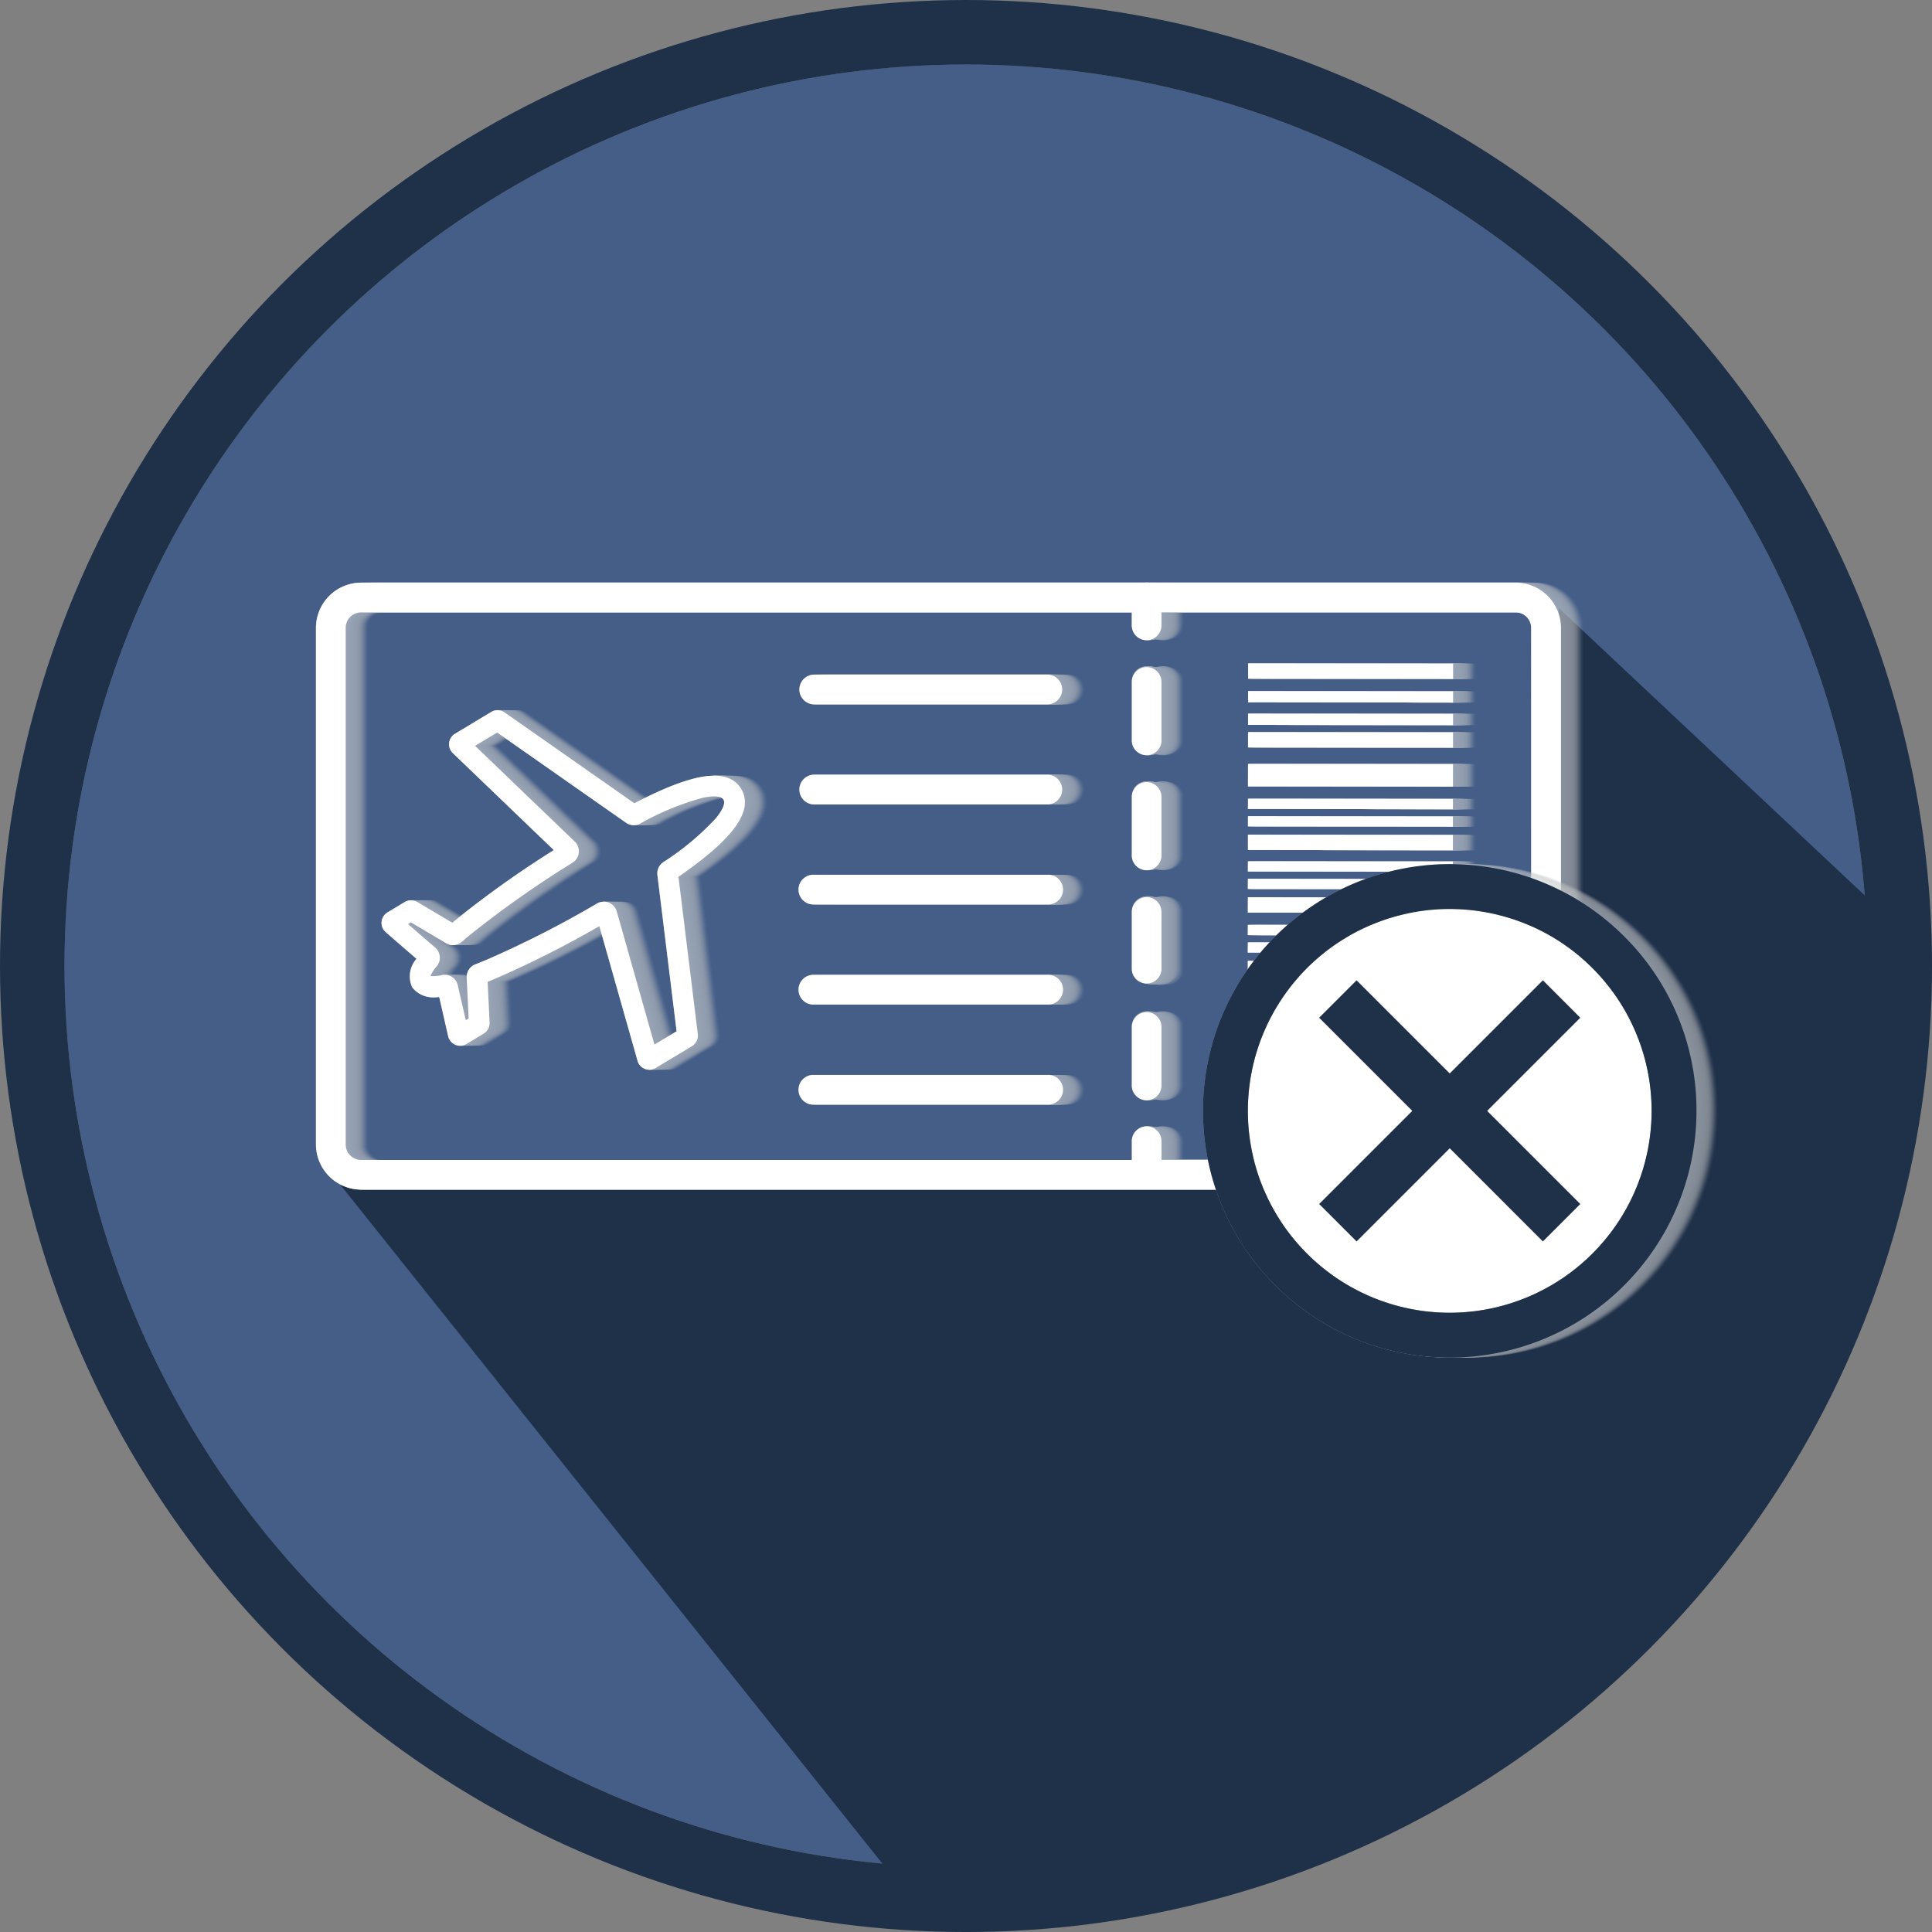 <svg xmlns="http://www.w3.org/2000/svg" width="149.727" height="149.727" viewBox="0 0 149.727 149.727">
  <rect x="0" y="0" width="149.727" height="149.727" fill="#808080" stroke="none"/>
  <g id="icon" transform="translate(-1.028 -0.801)">
    <g id="bg" transform="translate(6.028 5.801)" fill="#445e88" stroke="#1f3049" stroke-miterlimit="10" stroke-width="5">
      <circle cx="69.864" cy="69.864" r="69.864" stroke="none"/>
      <circle cx="69.864" cy="69.864" r="72.364" fill="none"/>
    </g>
    <path id="shadow" d="M68.637,141.981,24.046,86.142,117.2,84.609l1.6-42.759,26.972,25.332S144.605,143.15,68.637,141.981Z" transform="translate(3.04 6.083)" fill="#1f3049"/>
    <g id="ticket" transform="translate(25.512 45.947)">
      <g id="ticket_bg" data-name="ticket bg" opacity="0.6" style="mix-blend-mode: multiply;isolation: isolate">
        <path id="Path_2" data-name="Path 2" d="M96.438,46.412l15.888.019,0,1.193-15.888-.019Zm0,2.146,15.888.02v.874l-15.888-.019Zm0,1.75,15.888.019V51.2l-15.888-.019Zm0,1.432,15.888.019V52.95l-15.888-.019Zm0,2.464,15.888.019,0,1.748-15.888-.019Zm0,2.7,15.888.019v.8L96.421,57.7Zm0,1.352,15.888.019v.795L96.42,59.052Zm0,1.431,15.888.019V60.9l-15.889-.02Zm0,2.066,15.889.02v.795L96.414,62.55Zm0,1.352,15.888.019v.795L96.413,63.9Zm0,1.432,15.888.019v1.192L96.411,65.73Zm0,2.146L112.3,66.7V67.5l-15.888-.019Zm0,1.351,15.888.019v.795L96.406,68.83Zm0,1.432,15.888.019v1.192L96.4,70.659Zm0,2.464,15.888.019,0,1.75L96.4,73.679Zm0,2.544,15.888.019v.795L96.4,75.269Zm0,1.35,15.888.02v.795L96.4,76.62Zm0,1.432,15.888.019v1.192l-15.888-.019Zm0,2.465,15.888.019,0,1.748L96.389,81.47ZM89.725,47.857v4.456a1.153,1.153,0,1,1-2.306,0V47.857a1.153,1.153,0,1,1,2.306,0Zm0,8.914v4.456a1.153,1.153,0,1,1-2.306,0V56.771a1.153,1.153,0,1,1,2.306,0Zm0,8.914v4.456a1.153,1.153,0,0,1-2.306,0V65.685a1.153,1.153,0,1,1,2.306,0Zm0,8.914v4.456a1.153,1.153,0,0,1-2.306,0V74.6a1.153,1.153,0,1,1,2.306,0Zm-7.7-26.16a1.153,1.153,0,0,1-1.152,1.154H62.813a1.153,1.153,0,0,1,0-2.306H80.876A1.153,1.153,0,0,1,82.028,48.439Zm0,7.756a1.153,1.153,0,0,1-1.152,1.154H62.813a1.153,1.153,0,0,1,0-2.306H80.876A1.152,1.152,0,0,1,82.028,56.194Zm0,7.756A1.152,1.152,0,0,1,80.876,65.1H62.813a1.152,1.152,0,1,1,0-2.3H80.876A1.152,1.152,0,0,1,82.028,63.95Zm0,7.756a1.152,1.152,0,0,1-1.152,1.152H62.813a1.152,1.152,0,1,1,0-2.3H80.876A1.152,1.152,0,0,1,82.028,71.706Zm0,7.756a1.152,1.152,0,0,1-1.152,1.152H62.813a1.152,1.152,0,1,1,0-2.3H80.876A1.152,1.152,0,0,1,82.028,79.462Zm36.349,4.232a1.2,1.2,0,0,1-1.2,1.2H89.725V83.513a1.153,1.153,0,1,0-2.306,0V84.9H27.7a1.2,1.2,0,0,1-1.2-1.2V43.665a1.2,1.2,0,0,1,1.2-1.2H87.42V43.4a1.153,1.153,0,1,0,2.306,0v-.936h27.45a1.2,1.2,0,0,1,1.2,1.2Zm-1.2-43.536H88.7a1.15,1.15,0,0,0-.254,0H27.7a3.511,3.511,0,0,0-3.507,3.507V83.694A3.511,3.511,0,0,0,27.7,87.2h89.474a3.511,3.511,0,0,0,3.507-3.507V43.665A3.511,3.511,0,0,0,117.176,40.158ZM55.182,58.43a21.011,21.011,0,0,1-4.08,3.4,1.039,1.039,0,0,0-.445.988l1.487,12.111-1.711,1.03-2.92-10.312a1.034,1.034,0,0,0-.611-.683,1.037,1.037,0,0,0-.915.064,79.6,79.6,0,0,1-8.52,4.343c-.321.136-.631.263-.923.376a1.043,1.043,0,0,0-.662,1.021l.152,3.167-.222.134-.618-2.707a1.038,1.038,0,0,0-1.225-.79,2.746,2.746,0,0,1-.892.075,2.828,2.828,0,0,1,.486-.754,1.038,1.038,0,0,0-.123-1.45l-2.1-1.817.224-.136,2.721,1.619A1.041,1.041,0,0,0,35.5,68c.247-.213.5-.427.764-.639a79.833,79.833,0,0,1,7.828-5.5,1.042,1.042,0,0,0,.169-1.636l-7.729-7.42,1.712-1.031,9.985,6.993a1.041,1.041,0,0,0,1.082.07,20.984,20.984,0,0,1,4.9-2.014c.394-.082,1.335-.231,1.567.15h0C56.011,57.358,55.438,58.12,55.182,58.43Zm1.969-2.293c-1.277-2.1-5.042-.554-8.283,1.118L38.82,50.217a.948.948,0,0,0-1.04-.039L34.971,51.87a.953.953,0,0,0-.171,1.5l7.826,7.513a79.355,79.355,0,0,0-7.378,5.23c-.165.133-.327.269-.489.4l-2.71-1.613-.007,0a.952.952,0,0,0-.97.007l-1.329.8a.951.951,0,0,0-.138,1.538l2.381,2.062a2.041,2.041,0,0,0-.338,2.195l0,.008a2.043,2.043,0,0,0,2.092.725l.7,3.064a.95.95,0,0,0,1.419.61L37.2,75.1a.952.952,0,0,0,.456-.859l-.152-3.156q.286-.116.586-.242a79.719,79.719,0,0,0,8.073-4.072L49.12,77.218l0,.007a.957.957,0,0,0,.913.686.956.956,0,0,0,.491-.137l2.816-1.695a.952.952,0,0,0,.449-.929l-1.5-12.194c3-2.086,6.134-4.7,4.862-6.814Z" transform="translate(-22.447 -40.151)" fill="#bbbdbf" opacity="0.05"/>
        <path id="Path_3" data-name="Path 3" d="M96.37,46.412l15.888.019,0,1.193-15.888-.019Zm0,2.146,15.888.02v.874l-15.888-.019Zm0,1.75,15.888.019V51.2l-15.888-.019Zm0,1.432,15.888.019V52.95L96.36,52.931Zm0,2.464,15.889.019,0,1.748-15.888-.019Zm0,2.7,15.888.019v.8L96.353,57.7Zm0,1.352,15.888.019v.795l-15.888-.019Zm0,1.431,15.888.019V60.9L96.35,60.88Zm0,2.066,15.888.02v.795L96.347,62.55Zm0,1.352,15.888.019v.795L96.345,63.9Zm0,1.432,15.888.019v1.192L96.343,65.73Zm0,2.146,15.888.019V67.5L96.34,67.479Zm0,1.351,15.888.019v.795L96.338,68.83Zm0,1.432,15.888.019v1.192l-15.888-.019Zm0,2.464,15.889.019,0,1.75-15.888-.02Zm0,2.544,15.889.019v.795l-15.889-.019Zm0,1.35,15.888.02v.795L96.328,76.62Zm0,1.432,15.888.019v1.192l-15.888-.019Zm0,2.465,15.888.019,0,1.748L96.32,81.47ZM89.657,47.857v4.456a1.153,1.153,0,1,1-2.306,0V47.857a1.153,1.153,0,1,1,2.306,0Zm0,8.914v4.456a1.153,1.153,0,1,1-2.306,0V56.771a1.153,1.153,0,1,1,2.306,0Zm0,8.914v4.456a1.153,1.153,0,0,1-2.306,0V65.685a1.153,1.153,0,1,1,2.306,0Zm0,8.914v4.456a1.153,1.153,0,0,1-2.306,0V74.6a1.153,1.153,0,1,1,2.306,0Zm-7.7-26.16a1.153,1.153,0,0,1-1.152,1.154H62.745a1.153,1.153,0,0,1,0-2.306H80.808A1.152,1.152,0,0,1,81.96,48.439Zm0,7.756a1.153,1.153,0,0,1-1.152,1.154H62.745a1.153,1.153,0,0,1,0-2.306H80.808A1.152,1.152,0,0,1,81.96,56.194Zm0,7.756A1.152,1.152,0,0,1,80.808,65.1H62.745a1.152,1.152,0,0,1,0-2.3H80.808A1.152,1.152,0,0,1,81.96,63.95Zm0,7.756a1.152,1.152,0,0,1-1.152,1.152H62.745a1.152,1.152,0,0,1,0-2.3H80.808A1.152,1.152,0,0,1,81.96,71.706Zm0,7.756a1.152,1.152,0,0,1-1.152,1.152H62.745a1.152,1.152,0,0,1,0-2.3H80.808A1.152,1.152,0,0,1,81.96,79.462Zm36.349,4.232a1.2,1.2,0,0,1-1.2,1.2H89.657V83.513a1.153,1.153,0,1,0-2.306,0V84.9H27.633a1.2,1.2,0,0,1-1.2-1.2V43.665a1.2,1.2,0,0,1,1.2-1.2H87.352V43.4a1.153,1.153,0,1,0,2.306,0v-.936h27.45a1.2,1.2,0,0,1,1.2,1.2Zm-1.2-43.536H88.631a1.15,1.15,0,0,0-.254,0H27.633a3.511,3.511,0,0,0-3.507,3.507V83.694A3.511,3.511,0,0,0,27.633,87.2h89.474a3.511,3.511,0,0,0,3.507-3.507V43.665A3.511,3.511,0,0,0,117.108,40.158ZM55.114,58.43a21.012,21.012,0,0,1-4.08,3.4,1.039,1.039,0,0,0-.445.988l1.487,12.111-1.711,1.03-2.92-10.312a1.034,1.034,0,0,0-.611-.683,1.037,1.037,0,0,0-.915.064,79.6,79.6,0,0,1-8.52,4.343c-.321.136-.631.263-.923.376a1.043,1.043,0,0,0-.662,1.021l.152,3.167-.222.134-.618-2.707a1.038,1.038,0,0,0-1.225-.79,2.746,2.746,0,0,1-.892.075,2.828,2.828,0,0,1,.486-.754,1.038,1.038,0,0,0-.123-1.45l-2.1-1.817.224-.136,2.721,1.619A1.041,1.041,0,0,0,35.43,68c.247-.213.5-.427.764-.639a79.832,79.832,0,0,1,7.828-5.5,1.042,1.042,0,0,0,.169-1.636l-7.729-7.42,1.712-1.031,9.985,6.993a1.041,1.041,0,0,0,1.082.07,20.984,20.984,0,0,1,4.9-2.014c.394-.082,1.335-.231,1.567.15h0C55.943,57.358,55.37,58.12,55.114,58.43Zm1.969-2.293c-1.277-2.1-5.042-.554-8.282,1.118l-10.05-7.038a.948.948,0,0,0-1.04-.039L34.9,51.87a.953.953,0,0,0-.171,1.5l7.827,7.513a79.229,79.229,0,0,0-7.379,5.23c-.165.133-.327.269-.487.4l-2.711-1.613-.007,0a.952.952,0,0,0-.97.007l-1.329.8a.951.951,0,0,0-.138,1.538l2.381,2.062A2.051,2.051,0,0,0,31.58,71.5l0,.008a2.04,2.04,0,0,0,2.092.725l.7,3.064a.95.95,0,0,0,1.419.61l1.338-.805a.952.952,0,0,0,.456-.859l-.152-3.156q.286-.116.586-.242A79.719,79.719,0,0,0,46.1,66.776l2.956,10.442,0,.007a.957.957,0,0,0,.913.686.963.963,0,0,0,.492-.137l2.814-1.695a.952.952,0,0,0,.449-.929l-1.5-12.194c3-2.086,6.134-4.7,4.862-6.814Z" transform="translate(-22.458 -40.151)" fill="#bcbec0" opacity="0.093"/>
        <path id="Path_4" data-name="Path 4" d="M96.3,46.412l15.888.019,0,1.193L96.3,47.605Zm0,2.146,15.888.02v.874L96.3,49.433Zm0,1.75,15.888.019V51.2l-15.888-.019Zm0,1.432,15.889.019,0,1.192-15.888-.019Zm0,2.464,15.888.019,0,1.748-15.889-.019Zm0,2.7,15.888.019v.8L96.285,57.7Zm0,1.352,15.888.019v.795l-15.888-.019Zm0,1.431,15.888.019V60.9l-15.888-.02Zm0,2.066,15.888.02v.795L96.279,62.55Zm0,1.352,15.888.019v.795L96.277,63.9Zm0,1.432,15.888.019v1.192L96.275,65.73Zm0,2.146,15.888.019V67.5l-15.888-.019Zm0,1.351,15.888.019v.795L96.27,68.83Zm0,1.432,15.889.019,0,1.192-15.888-.019Zm0,2.464,15.888.019,0,1.75-15.889-.02Zm0,2.544,15.888.019v.795l-15.888-.019Zm0,1.35,15.888.02v.795L96.26,76.62Zm0,1.432,15.888.019v1.192l-15.888-.019Zm0,2.465,15.888.019,0,1.748L96.252,81.47ZM89.589,47.857v4.456a1.153,1.153,0,1,1-2.306,0V47.857a1.153,1.153,0,1,1,2.306,0Zm0,8.914v4.456a1.153,1.153,0,1,1-2.306,0V56.771a1.153,1.153,0,1,1,2.306,0Zm0,8.914v4.456a1.153,1.153,0,0,1-2.306,0V65.685a1.153,1.153,0,1,1,2.306,0Zm0,8.914v4.456a1.153,1.153,0,0,1-2.306,0V74.6a1.153,1.153,0,1,1,2.306,0Zm-7.7-26.16a1.153,1.153,0,0,1-1.152,1.154H62.677a1.153,1.153,0,0,1,0-2.306H80.74A1.152,1.152,0,0,1,81.892,48.439Zm0,7.756a1.153,1.153,0,0,1-1.152,1.154H62.677a1.153,1.153,0,0,1,0-2.306H80.74A1.152,1.152,0,0,1,81.892,56.194Zm0,7.756A1.152,1.152,0,0,1,80.74,65.1H62.677a1.152,1.152,0,0,1,0-2.3H80.74A1.152,1.152,0,0,1,81.892,63.95Zm0,7.756a1.152,1.152,0,0,1-1.152,1.152H62.677a1.152,1.152,0,0,1,0-2.3H80.74A1.152,1.152,0,0,1,81.892,71.706Zm0,7.756a1.152,1.152,0,0,1-1.152,1.152H62.677a1.152,1.152,0,0,1,0-2.3H80.74A1.152,1.152,0,0,1,81.892,79.462Zm36.35,4.232a1.2,1.2,0,0,1-1.2,1.2H89.589V83.513a1.153,1.153,0,1,0-2.306,0V84.9H27.565a1.2,1.2,0,0,1-1.2-1.2V43.665a1.2,1.2,0,0,1,1.2-1.2H87.284V43.4a1.153,1.153,0,1,0,2.306,0v-.936h27.45a1.2,1.2,0,0,1,1.2,1.2Zm-1.2-43.536H88.563a1.15,1.15,0,0,0-.254,0H27.565a3.511,3.511,0,0,0-3.507,3.507V83.694A3.511,3.511,0,0,0,27.565,87.2H117.04a3.511,3.511,0,0,0,3.507-3.507V43.665A3.511,3.511,0,0,0,117.04,40.158ZM55.046,58.43a21.011,21.011,0,0,1-4.08,3.4,1.041,1.041,0,0,0-.445.988l1.488,12.111L50.3,75.954l-2.92-10.312a1.034,1.034,0,0,0-.611-.683,1.037,1.037,0,0,0-.915.064,79.6,79.6,0,0,1-8.52,4.343c-.321.136-.631.263-.923.376a1.043,1.043,0,0,0-.662,1.021l.153,3.167-.223.134-.618-2.707a1.038,1.038,0,0,0-1.225-.79,2.74,2.74,0,0,1-.891.075,2.778,2.778,0,0,1,.485-.754,1.038,1.038,0,0,0-.123-1.45l-2.1-1.817.223-.136,2.721,1.619A1.041,1.041,0,0,0,35.362,68c.247-.213.5-.427.764-.639a79.833,79.833,0,0,1,7.828-5.5,1.042,1.042,0,0,0,.169-1.636L36.4,52.806l1.712-1.031,9.985,6.993a1.041,1.041,0,0,0,1.082.07,21,21,0,0,1,4.9-2.014c.394-.082,1.335-.231,1.567.15h0C55.875,57.358,55.3,58.12,55.046,58.43Zm1.969-2.293c-1.277-2.1-5.042-.554-8.282,1.118l-10.05-7.038a.948.948,0,0,0-1.04-.039L34.835,51.87a.952.952,0,0,0-.169,1.5l7.826,7.513a79.229,79.229,0,0,0-7.379,5.23c-.165.133-.327.269-.487.4l-2.711-1.613-.007,0a.952.952,0,0,0-.97.007l-1.329.8a.951.951,0,0,0-.138,1.538l2.381,2.062a2.051,2.051,0,0,0-.338,2.195l0,.008a2.04,2.04,0,0,0,2.092.725l.7,3.064a.95.95,0,0,0,1.419.61l1.338-.805a.952.952,0,0,0,.456-.859L37.37,71.09q.286-.116.586-.242a79.718,79.718,0,0,0,8.073-4.072l2.956,10.442,0,.007a.957.957,0,0,0,.913.686.963.963,0,0,0,.492-.137l2.814-1.695a.952.952,0,0,0,.449-.929l-1.5-12.194c3-2.086,6.134-4.7,4.862-6.814Z" transform="translate(-22.47 -40.151)" fill="#bdbfc1" opacity="0.136"/>
        <path id="Path_5" data-name="Path 5" d="M96.234,46.412l15.888.019,0,1.193-15.888-.019Zm0,2.146,15.888.02v.874l-15.888-.019Zm0,1.75,15.888.019V51.2l-15.888-.019Zm0,1.432,15.888.019,0,1.192-15.888-.019Zm0,2.464,15.888.019,0,1.748-15.888-.019Zm0,2.7,15.888.019v.8L96.217,57.7Zm0,1.352,15.888.019v.795l-15.888-.019Zm0,1.431,15.888.019V60.9l-15.888-.02Zm0,2.066,15.888.02v.795L96.211,62.55Zm0,1.352,15.888.019v.795L96.209,63.9Zm0,1.432,15.888.019v1.192L96.207,65.73Zm0,2.146,15.888.019V67.5L96.2,67.479Zm0,1.351,15.888.019v.795L96.2,68.83Zm0,1.432,15.889.019,0,1.192L96.2,70.659Zm0,2.464,15.888.019,0,1.75L96.2,73.679Zm0,2.544,15.888.019v.795l-15.888-.019Zm0,1.35,15.888.02v.795L96.192,76.62Zm0,1.432,15.888.019v1.192l-15.888-.019Zm0,2.465,15.888.019,0,1.748L96.185,81.47ZM89.521,47.857v4.456a1.153,1.153,0,1,1-2.306,0V47.857a1.153,1.153,0,1,1,2.306,0Zm0,8.914v4.456a1.153,1.153,0,1,1-2.306,0V56.771a1.153,1.153,0,1,1,2.306,0Zm0,8.914v4.456a1.153,1.153,0,0,1-2.306,0V65.685a1.153,1.153,0,1,1,2.306,0Zm0,8.914v4.456a1.153,1.153,0,0,1-2.306,0V74.6a1.153,1.153,0,1,1,2.306,0Zm-7.7-26.16a1.153,1.153,0,0,1-1.152,1.154H62.609a1.153,1.153,0,0,1,0-2.306H80.672A1.152,1.152,0,0,1,81.824,48.439Zm0,7.756a1.153,1.153,0,0,1-1.152,1.154H62.609a1.153,1.153,0,0,1,0-2.306H80.672A1.152,1.152,0,0,1,81.824,56.194Zm0,7.756A1.152,1.152,0,0,1,80.672,65.1H62.609a1.152,1.152,0,0,1,0-2.3H80.672A1.152,1.152,0,0,1,81.824,63.95Zm0,7.756a1.152,1.152,0,0,1-1.152,1.152H62.609a1.152,1.152,0,0,1,0-2.3H80.672A1.152,1.152,0,0,1,81.824,71.706Zm0,7.756a1.152,1.152,0,0,1-1.152,1.152H62.609a1.152,1.152,0,0,1,0-2.3H80.672A1.152,1.152,0,0,1,81.824,79.462Zm36.35,4.232a1.2,1.2,0,0,1-1.2,1.2H89.521V83.513a1.153,1.153,0,1,0-2.306,0V84.9H27.5a1.2,1.2,0,0,1-1.2-1.2V43.665a1.2,1.2,0,0,1,1.2-1.2H87.216V43.4a1.153,1.153,0,1,0,2.306,0v-.936h27.45a1.2,1.2,0,0,1,1.2,1.2Zm-1.2-43.536H88.5a1.142,1.142,0,0,0-.126-.007,1.111,1.111,0,0,0-.126.007H27.5a3.511,3.511,0,0,0-3.507,3.507V83.694A3.511,3.511,0,0,0,27.5,87.2h89.474a3.511,3.511,0,0,0,3.507-3.507V43.665A3.511,3.511,0,0,0,116.972,40.158ZM54.978,58.43a20.975,20.975,0,0,1-4.08,3.4,1.043,1.043,0,0,0-.445.988l1.488,12.111-1.712,1.03-2.92-10.312a1.034,1.034,0,0,0-.611-.683,1.037,1.037,0,0,0-.915.064,79.6,79.6,0,0,1-8.52,4.343c-.32.136-.631.263-.923.376a1.043,1.043,0,0,0-.662,1.021l.153,3.167-.223.134-.618-2.707a1.038,1.038,0,0,0-1.225-.79,2.74,2.74,0,0,1-.891.075,2.778,2.778,0,0,1,.485-.754,1.038,1.038,0,0,0-.123-1.45l-2.1-1.817.223-.136,2.721,1.619A1.041,1.041,0,0,0,35.294,68c.247-.213.5-.427.764-.639a79.833,79.833,0,0,1,7.828-5.5,1.042,1.042,0,0,0,.169-1.636l-7.729-7.42,1.712-1.031,9.985,6.993a1.041,1.041,0,0,0,1.082.07,21,21,0,0,1,4.9-2.014c.394-.082,1.335-.231,1.567.15h0C55.807,57.358,55.234,58.12,54.978,58.43Zm1.969-2.293c-1.277-2.1-5.042-.554-8.282,1.118l-10.05-7.038a.948.948,0,0,0-1.04-.039L34.767,51.87a.952.952,0,0,0-.169,1.5l7.826,7.513a79.229,79.229,0,0,0-7.379,5.23c-.165.133-.327.269-.487.4l-2.711-1.613-.007,0a.952.952,0,0,0-.97.007l-1.329.8a.951.951,0,0,0-.138,1.538l2.382,2.062a2.049,2.049,0,0,0-.339,2.195l.006.008a2.038,2.038,0,0,0,2.091.725l.7,3.064a.95.95,0,0,0,1.419.61L37,75.1a.95.95,0,0,0,.456-.859L37.3,71.09q.286-.116.586-.242a79.719,79.719,0,0,0,8.073-4.072l2.956,10.442,0,.007a.957.957,0,0,0,.913.686.963.963,0,0,0,.492-.137l2.814-1.695a.955.955,0,0,0,.45-.929l-1.5-12.194c3-2.086,6.132-4.7,4.861-6.814Z" transform="translate(-22.481 -40.151)" fill="#bec0c2" opacity="0.18"/>
        <path id="Path_6" data-name="Path 6" d="M96.166,46.412l15.888.019v1.193l-15.889-.019Zm0,2.146,15.888.02v.874l-15.888-.019Zm0,1.75,15.888.019V51.2l-15.888-.019Zm0,1.432,15.888.019,0,1.192-15.888-.019Zm0,2.464,15.888.019,0,1.748-15.888-.019Zm0,2.7,15.889.019v.8L96.15,57.7Zm0,1.352,15.888.019v.795l-15.888-.019Zm0,1.431,15.888.019V60.9l-15.888-.02Zm0,2.066,15.888.02v.795L96.143,62.55Zm0,1.352,15.888.019v.795L96.141,63.9Zm0,1.432,15.889.019,0,1.192L96.139,65.73Zm0,2.146,15.888.019V67.5l-15.888-.019Zm0,1.351,15.888.019v.795L96.134,68.83Zm0,1.432,15.888.019,0,1.192-15.888-.019Zm0,2.464,15.888.019,0,1.75-15.888-.02Zm0,2.544,15.888.019v.795l-15.888-.019Zm0,1.35,15.888.02v.795L96.124,76.62Zm0,1.432,15.888.019v1.192l-15.888-.019Zm0,2.465,15.889.019,0,1.748L96.117,81.47ZM89.453,47.857v4.456a1.152,1.152,0,1,1-2.3,0V47.857a1.152,1.152,0,1,1,2.3,0Zm0,8.914v4.456a1.152,1.152,0,1,1-2.3,0V56.771a1.152,1.152,0,1,1,2.3,0Zm0,8.914v4.456a1.152,1.152,0,0,1-2.3,0V65.685a1.152,1.152,0,1,1,2.3,0Zm0,8.914v4.456a1.152,1.152,0,1,1-2.3,0V74.6a1.152,1.152,0,1,1,2.3,0Zm-7.7-26.16A1.153,1.153,0,0,1,80.6,49.592H62.541a1.153,1.153,0,0,1,0-2.306H80.6A1.152,1.152,0,0,1,81.756,48.439Zm0,7.756A1.153,1.153,0,0,1,80.6,57.348H62.541a1.153,1.153,0,0,1,0-2.306H80.6A1.152,1.152,0,0,1,81.756,56.194Zm0,7.756A1.152,1.152,0,0,1,80.6,65.1H62.541a1.152,1.152,0,0,1,0-2.3H80.6A1.152,1.152,0,0,1,81.756,63.95Zm0,7.756A1.152,1.152,0,0,1,80.6,72.858H62.541a1.152,1.152,0,0,1,0-2.3H80.6A1.152,1.152,0,0,1,81.756,71.706Zm0,7.756A1.152,1.152,0,0,1,80.6,80.614H62.541a1.152,1.152,0,0,1,0-2.3H80.6A1.152,1.152,0,0,1,81.756,79.462Zm36.35,4.232a1.2,1.2,0,0,1-1.2,1.2H89.453V83.513a1.152,1.152,0,1,0-2.3,0V84.9H27.429a1.2,1.2,0,0,1-1.2-1.2V43.665a1.2,1.2,0,0,1,1.2-1.2H87.149V43.4a1.152,1.152,0,1,0,2.3,0v-.936H116.9a1.2,1.2,0,0,1,1.2,1.2Zm-1.2-43.536H88.427a1.141,1.141,0,0,0-.126-.007,1.111,1.111,0,0,0-.126.007H27.429a3.511,3.511,0,0,0-3.507,3.507V83.694A3.511,3.511,0,0,0,27.429,87.2H116.9a3.511,3.511,0,0,0,3.507-3.507V43.665A3.511,3.511,0,0,0,116.9,40.158ZM54.91,58.43a21,21,0,0,1-4.079,3.4,1.042,1.042,0,0,0-.446.988l1.488,12.111-1.712,1.03-2.92-10.312a1.034,1.034,0,0,0-.611-.683,1.037,1.037,0,0,0-.915.064,79.6,79.6,0,0,1-8.52,4.343c-.32.136-.631.263-.923.376a1.041,1.041,0,0,0-.66,1.021l.152,3.167-.223.134-.618-2.707a1.037,1.037,0,0,0-1.225-.79,2.74,2.74,0,0,1-.891.075,2.779,2.779,0,0,1,.485-.754,1.038,1.038,0,0,0-.123-1.45l-2.1-1.817.224-.136,2.72,1.619A1.041,1.041,0,0,0,35.226,68c.248-.213.5-.427.764-.639a79.974,79.974,0,0,1,7.828-5.5,1.042,1.042,0,0,0,.169-1.636l-7.729-7.42,1.712-1.031,9.985,6.993a1.041,1.041,0,0,0,1.082.07,21,21,0,0,1,4.9-2.014c.394-.082,1.335-.231,1.567.15h0C55.739,57.358,55.167,58.12,54.91,58.43Zm1.969-2.293c-1.277-2.1-5.042-.554-8.282,1.118l-10.05-7.038a.948.948,0,0,0-1.04-.039L34.7,51.87a.952.952,0,0,0-.169,1.5l7.826,7.513a79.229,79.229,0,0,0-7.379,5.23c-.165.133-.327.269-.487.4l-2.711-1.613-.007,0a.952.952,0,0,0-.97.007l-1.329.8a.951.951,0,0,0-.138,1.538l2.382,2.062a2.049,2.049,0,0,0-.339,2.195l.006.008a2.038,2.038,0,0,0,2.091.725l.7,3.064a.95.95,0,0,0,1.419.61L36.93,75.1a.95.95,0,0,0,.456-.859l-.152-3.156q.286-.116.586-.242a79.6,79.6,0,0,0,8.073-4.072l2.956,10.442,0,.007a.957.957,0,0,0,.913.686.963.963,0,0,0,.492-.137l2.814-1.695a.955.955,0,0,0,.45-.929l-1.5-12.194c3-2.086,6.132-4.7,4.861-6.814Z" transform="translate(-22.493 -40.151)" fill="#bfc1c3" opacity="0.223"/>
        <path id="Path_7" data-name="Path 7" d="M96.1,46.412l15.888.019v1.193L96.1,47.605Zm0,2.146,15.889.02,0,.874-15.888-.019Zm0,1.75,15.888.019V51.2l-15.888-.019Zm0,1.432,15.888.019,0,1.192-15.888-.019Zm0,2.464,15.888.019,0,1.748-15.888-.019Zm0,2.7,15.888.019v.8L96.082,57.7Zm0,1.352,15.888.019v.795L96.08,59.052Zm0,1.431,15.888.019V60.9l-15.888-.02Zm0,2.066,15.888.02v.795L96.075,62.55Zm0,1.352,15.888.019v.795L96.073,63.9Zm0,1.432,15.889.019,0,1.192L96.071,65.73Zm0,2.146,15.888.019V67.5l-15.888-.019Zm0,1.351,15.888.019v.795L96.066,68.83Zm0,1.432,15.888.019,0,1.192-15.888-.019Zm0,2.464,15.888.019,0,1.75-15.888-.02Zm0,2.544,15.888.019v.795l-15.888-.019Zm0,1.35,15.888.02v.795L96.056,76.62Zm0,1.432,15.889.019,0,1.192-15.888-.019Zm0,2.465,15.889.019,0,1.748L96.049,81.47ZM89.385,47.857v4.456a1.152,1.152,0,1,1-2.3,0V47.857a1.152,1.152,0,1,1,2.3,0Zm0,8.914v4.456a1.152,1.152,0,1,1-2.3,0V56.771a1.152,1.152,0,1,1,2.3,0Zm0,8.914v4.456a1.152,1.152,0,0,1-2.3,0V65.685a1.152,1.152,0,1,1,2.3,0Zm0,8.914v4.456a1.152,1.152,0,1,1-2.3,0V74.6a1.152,1.152,0,1,1,2.3,0Zm-7.7-26.16a1.153,1.153,0,0,1-1.152,1.154H62.473a1.153,1.153,0,0,1,0-2.306H80.536A1.152,1.152,0,0,1,81.688,48.439Zm0,7.756a1.153,1.153,0,0,1-1.152,1.154H62.473a1.153,1.153,0,0,1,0-2.306H80.536A1.152,1.152,0,0,1,81.688,56.194Zm0,7.756A1.152,1.152,0,0,1,80.536,65.1H62.473a1.152,1.152,0,1,1,0-2.3H80.536A1.152,1.152,0,0,1,81.688,63.95Zm0,7.756a1.152,1.152,0,0,1-1.152,1.152H62.473a1.152,1.152,0,1,1,0-2.3H80.536A1.152,1.152,0,0,1,81.688,71.706Zm0,7.756a1.152,1.152,0,0,1-1.152,1.152H62.473a1.152,1.152,0,1,1,0-2.3H80.536A1.152,1.152,0,0,1,81.688,79.462Zm36.35,4.232a1.2,1.2,0,0,1-1.2,1.2H89.385V83.513a1.152,1.152,0,1,0-2.3,0V84.9H27.361a1.2,1.2,0,0,1-1.2-1.2V43.665a1.2,1.2,0,0,1,1.2-1.2H87.081V43.4a1.152,1.152,0,1,0,2.3,0v-.936h27.45a1.2,1.2,0,0,1,1.2,1.2Zm-1.2-43.536H88.359a1.14,1.14,0,0,0-.252,0H27.361a3.511,3.511,0,0,0-3.507,3.507V83.694A3.511,3.511,0,0,0,27.361,87.2h89.474a3.511,3.511,0,0,0,3.507-3.507V43.665A3.511,3.511,0,0,0,116.836,40.158ZM54.842,58.43a21,21,0,0,1-4.079,3.4,1.042,1.042,0,0,0-.446.988L51.8,74.925l-1.712,1.03L47.174,65.642a1.042,1.042,0,0,0-1.528-.618,79.6,79.6,0,0,1-8.52,4.343c-.32.136-.631.263-.923.376a1.042,1.042,0,0,0-.66,1.021l.152,3.167-.223.134-.618-2.707a1.037,1.037,0,0,0-1.225-.79,2.74,2.74,0,0,1-.891.075,2.778,2.778,0,0,1,.485-.754,1.038,1.038,0,0,0-.123-1.45L31,66.623l.224-.136,2.721,1.619A1.039,1.039,0,0,0,35.158,68c.248-.213.5-.427.764-.639a79.975,79.975,0,0,1,7.828-5.5,1.042,1.042,0,0,0,.169-1.636l-7.728-7.42L37.9,51.775l9.985,6.993a1.041,1.041,0,0,0,1.082.07,21.024,21.024,0,0,1,4.9-2.014c.394-.082,1.335-.231,1.567.15h0C55.671,57.358,55.1,58.12,54.842,58.43Zm1.969-2.293c-1.277-2.1-5.041-.554-8.282,1.118L38.48,50.217a.946.946,0,0,0-1.039-.039l-2.81,1.691a.952.952,0,0,0-.169,1.5l7.826,7.513a79.386,79.386,0,0,0-7.379,5.23c-.164.133-.327.269-.487.4l-2.711-1.613-.007,0a.952.952,0,0,0-.97.007l-1.329.8a.951.951,0,0,0-.138,1.538l2.382,2.062a2.049,2.049,0,0,0-.339,2.195l.006.008a2.038,2.038,0,0,0,2.091.725l.7,3.064a.95.95,0,0,0,1.419.61l1.338-.805a.95.95,0,0,0,.456-.859l-.152-3.156q.286-.116.586-.242a79.6,79.6,0,0,0,8.073-4.072L48.78,77.218l0,.007a.957.957,0,0,0,.913.686.963.963,0,0,0,.492-.137L53,76.079a.955.955,0,0,0,.45-.929l-1.5-12.194c3-2.086,6.132-4.7,4.861-6.814Z" transform="translate(-22.504 -40.151)" fill="#c0c2c4" opacity="0.266"/>
        <path id="Path_8" data-name="Path 8" d="M96.03,46.412l15.888.019v1.193l-15.888-.019Zm0,2.146,15.889.02v.874l-15.889-.019Zm0,1.75,15.889.019,0,.874-15.888-.019Zm0,1.432,15.888.019,0,1.192L96.02,52.931Zm0,2.464,15.888.019,0,1.748-15.888-.019Zm0,2.7,15.888.019v.8L96.014,57.7Zm0,1.352,15.888.019v.795l-15.888-.019Zm0,1.431,15.888.019V60.9L96.01,60.88Zm0,2.066,15.888.02v.795L96.007,62.55Zm0,1.352,15.888.019v.795L96.005,63.9Zm0,1.432,15.888.019,0,1.192L96,65.73Zm0,2.146,15.888.019V67.5L96,67.479Zm0,1.351,15.889.019v.795L96,68.83Zm0,1.432,15.888.019,0,1.192L96,70.659Zm0,2.464,15.888.019,0,1.75-15.888-.02Zm0,2.544,15.888.019v.795L95.99,75.269Zm0,1.35,15.888.02v.795L95.988,76.62Zm0,1.432,15.889.019,0,1.192-15.888-.019Zm0,2.465,15.888.019,0,1.748L95.981,81.47ZM89.317,47.857v4.456a1.152,1.152,0,1,1-2.3,0V47.857a1.152,1.152,0,1,1,2.3,0Zm0,8.914v4.456a1.152,1.152,0,1,1-2.3,0V56.771a1.152,1.152,0,1,1,2.3,0Zm0,8.914v4.456a1.152,1.152,0,0,1-2.3,0V65.685a1.152,1.152,0,1,1,2.3,0Zm0,8.914v4.456a1.152,1.152,0,1,1-2.3,0V74.6a1.152,1.152,0,1,1,2.3,0Zm-7.7-26.16a1.154,1.154,0,0,1-1.154,1.154H62.4a1.153,1.153,0,0,1,0-2.306H80.468A1.153,1.153,0,0,1,81.621,48.439Zm0,7.756a1.154,1.154,0,0,1-1.154,1.154H62.4a1.153,1.153,0,0,1,0-2.306H80.468A1.153,1.153,0,0,1,81.621,56.194Zm0,7.756A1.153,1.153,0,0,1,80.468,65.1H62.4a1.152,1.152,0,1,1,0-2.3H80.468A1.153,1.153,0,0,1,81.621,63.95Zm0,7.756a1.153,1.153,0,0,1-1.154,1.152H62.4a1.152,1.152,0,1,1,0-2.3H80.468A1.153,1.153,0,0,1,81.621,71.706Zm0,7.756a1.153,1.153,0,0,1-1.154,1.152H62.4a1.152,1.152,0,1,1,0-2.3H80.468A1.153,1.153,0,0,1,81.621,79.462Zm36.349,4.232a1.2,1.2,0,0,1-1.2,1.2H89.317V83.513a1.152,1.152,0,1,0-2.3,0V84.9H27.293a1.2,1.2,0,0,1-1.2-1.2V43.665a1.2,1.2,0,0,1,1.2-1.2H87.013V43.4a1.152,1.152,0,1,0,2.3,0v-.936h27.451a1.2,1.2,0,0,1,1.2,1.2Zm-1.2-43.536H88.291a1.14,1.14,0,0,0-.252,0H27.293a3.511,3.511,0,0,0-3.507,3.507V83.694A3.511,3.511,0,0,0,27.293,87.2h89.476a3.511,3.511,0,0,0,3.506-3.507V43.665A3.511,3.511,0,0,0,116.769,40.158ZM54.774,58.43a21,21,0,0,1-4.079,3.4,1.039,1.039,0,0,0-.445.988l1.487,12.111-1.712,1.03L47.106,65.642a1.042,1.042,0,0,0-1.528-.618,79.705,79.705,0,0,1-8.519,4.343c-.321.136-.632.263-.924.376a1.042,1.042,0,0,0-.66,1.021l.152,3.167-.223.134-.618-2.707a1.037,1.037,0,0,0-1.225-.79,2.738,2.738,0,0,1-.891.075,2.81,2.81,0,0,1,.485-.754,1.038,1.038,0,0,0-.123-1.45l-2.1-1.817.224-.136,2.721,1.619A1.041,1.041,0,0,0,35.091,68c.247-.213.5-.427.764-.639a79.8,79.8,0,0,1,7.827-5.5,1.043,1.043,0,0,0,.171-1.636l-7.729-7.42,1.711-1.031,9.985,6.993a1.041,1.041,0,0,0,1.082.07,21.024,21.024,0,0,1,4.9-2.014c.394-.082,1.335-.231,1.567.15h0C55.6,57.358,55.031,58.12,54.774,58.43Zm1.969-2.293c-1.277-2.1-5.041-.554-8.282,1.118l-10.05-7.038a.946.946,0,0,0-1.039-.039L34.564,51.87a.951.951,0,0,0-.171,1.5l7.826,7.513a79.386,79.386,0,0,0-7.379,5.23c-.164.133-.327.269-.487.4l-2.711-1.613-.007,0a.952.952,0,0,0-.97.007l-1.328.8a.95.95,0,0,0-.139,1.538l2.382,2.062A2.049,2.049,0,0,0,31.24,71.5l.006.008a2.038,2.038,0,0,0,2.091.725l.7,3.064a.951.951,0,0,0,1.42.61l1.337-.805a.95.95,0,0,0,.456-.859L37.1,71.09q.286-.116.586-.242a79.476,79.476,0,0,0,8.073-4.072l2.956,10.442,0,.007a.957.957,0,0,0,.914.686.962.962,0,0,0,.491-.137l2.816-1.695a.956.956,0,0,0,.449-.929l-1.5-12.194c3-2.086,6.132-4.7,4.861-6.814Z" transform="translate(-22.516 -40.151)" fill="#c1c3c4" opacity="0.309"/>
        <path id="Path_9" data-name="Path 9" d="M95.962,46.412l15.888.019v1.193L95.96,47.605Zm0,2.146,15.888.02v.874l-15.888-.019Zm0,1.75,15.889.019V51.2l-15.889-.019Zm0,1.432,15.888.019,0,1.192-15.888-.019Zm0,2.464,15.888.019,0,1.748-15.888-.019Zm0,2.7,15.888.019v.8L95.946,57.7Zm0,1.352,15.888.019v.795l-15.888-.019Zm0,1.431,15.888.019V60.9l-15.888-.02Zm0,2.066,15.888.02v.795L95.939,62.55Zm0,1.352,15.888.019v.795L95.937,63.9Zm0,1.432,15.888.019,0,1.192L95.935,65.73Zm0,2.146,15.888.019V67.5l-15.888-.019Zm0,1.351,15.889.019v.795L95.931,68.83Zm0,1.432,15.888.019,0,1.192-15.888-.019Zm0,2.464,15.888.019,0,1.75-15.888-.02Zm0,2.544,15.888.019v.795l-15.888-.019Zm0,1.35,15.888.02v.795L95.92,76.62Zm0,1.432,15.888.019,0,1.192-15.888-.019Zm0,2.465,15.888.019,0,1.748L95.914,81.47ZM89.249,47.857v4.456a1.152,1.152,0,1,1-2.3,0V47.857a1.152,1.152,0,1,1,2.3,0Zm0,8.914v4.456a1.152,1.152,0,1,1-2.3,0V56.771a1.152,1.152,0,1,1,2.3,0Zm0,8.914v4.456a1.152,1.152,0,0,1-2.3,0V65.685a1.152,1.152,0,1,1,2.3,0Zm0,8.914v4.456a1.152,1.152,0,1,1-2.3,0V74.6a1.152,1.152,0,1,1,2.3,0Zm-7.7-26.16A1.154,1.154,0,0,1,80.4,49.592H62.337a1.153,1.153,0,0,1,0-2.306H80.4A1.153,1.153,0,0,1,81.553,48.439Zm0,7.756A1.154,1.154,0,0,1,80.4,57.348H62.337a1.153,1.153,0,0,1,0-2.306H80.4A1.153,1.153,0,0,1,81.553,56.194Zm0,7.756A1.153,1.153,0,0,1,80.4,65.1H62.337a1.152,1.152,0,0,1,0-2.3H80.4A1.153,1.153,0,0,1,81.553,63.95Zm0,7.756A1.153,1.153,0,0,1,80.4,72.858H62.337a1.152,1.152,0,0,1,0-2.3H80.4A1.153,1.153,0,0,1,81.553,71.706Zm0,7.756A1.153,1.153,0,0,1,80.4,80.614H62.337a1.152,1.152,0,0,1,0-2.3H80.4A1.153,1.153,0,0,1,81.553,79.462ZM117.9,83.694a1.2,1.2,0,0,1-1.2,1.2H89.249V83.513a1.152,1.152,0,1,0-2.3,0V84.9H27.225a1.2,1.2,0,0,1-1.2-1.2V43.665a1.2,1.2,0,0,1,1.2-1.2H86.945V43.4a1.152,1.152,0,1,0,2.3,0v-.936H116.7a1.2,1.2,0,0,1,1.2,1.2Zm-1.2-43.536H88.223a1.14,1.14,0,0,0-.252,0H27.225a3.511,3.511,0,0,0-3.507,3.507V83.694A3.511,3.511,0,0,0,27.225,87.2H116.7a3.512,3.512,0,0,0,3.507-3.507V43.665A3.512,3.512,0,0,0,116.7,40.158ZM54.706,58.43a20.959,20.959,0,0,1-4.079,3.4,1.039,1.039,0,0,0-.445.988l1.487,12.111-1.712,1.03L47.038,65.642a1.042,1.042,0,0,0-1.528-.618,79.705,79.705,0,0,1-8.519,4.343c-.321.136-.632.263-.923.376a1.042,1.042,0,0,0-.662,1.021l.152,3.167-.223.134-.618-2.707a1.037,1.037,0,0,0-1.225-.79,2.738,2.738,0,0,1-.891.075,2.81,2.81,0,0,1,.485-.754,1.038,1.038,0,0,0-.123-1.45l-2.1-1.817.224-.136,2.721,1.619A1.041,1.041,0,0,0,35.023,68c.247-.213.5-.427.764-.639a79.8,79.8,0,0,1,7.827-5.5,1.043,1.043,0,0,0,.171-1.636l-7.729-7.42,1.711-1.031,9.985,6.993a1.041,1.041,0,0,0,1.082.07,21.008,21.008,0,0,1,4.9-2.014c.394-.082,1.335-.231,1.566.15h0C55.535,57.358,54.963,58.12,54.706,58.43Zm1.969-2.293c-1.277-2.1-5.041-.554-8.282,1.118l-10.05-7.038a.946.946,0,0,0-1.039-.039L34.5,51.87a.951.951,0,0,0-.171,1.5l7.826,7.513a79.386,79.386,0,0,0-7.379,5.23c-.164.133-.327.269-.487.4l-2.711-1.613-.007,0a.952.952,0,0,0-.97.007l-1.328.8a.95.95,0,0,0-.139,1.538l2.382,2.062a2.046,2.046,0,0,0-.338,2.195l0,.008a2.039,2.039,0,0,0,2.091.725l.7,3.064a.951.951,0,0,0,1.42.61l1.337-.805a.95.95,0,0,0,.456-.859l-.151-3.156q.284-.116.584-.242a79.475,79.475,0,0,0,8.073-4.072l2.956,10.442,0,.007a.957.957,0,0,0,.914.686.962.962,0,0,0,.491-.137l2.816-1.695a.954.954,0,0,0,.449-.929l-1.5-12.194c3-2.086,6.132-4.7,4.861-6.814Z" transform="translate(-22.527 -40.151)" fill="#c2c4c5" opacity="0.352"/>
        <path id="Path_10" data-name="Path 10" d="M95.894,46.412l15.888.019v1.193l-15.888-.019Zm0,2.146,15.888.02v.874L95.89,49.433Zm0,1.75,15.888.019V51.2l-15.888-.019Zm0,1.432,15.888.019V52.95l-15.889-.019Zm0,2.464,15.888.019,0,1.748-15.888-.019Zm0,2.7,15.888.019v.8L95.878,57.7Zm0,1.352,15.888.019v.795l-15.888-.019Zm0,1.431,15.889.019,0,1.193-15.888-.02Zm0,2.066,15.888.02v.795L95.871,62.55Zm0,1.352,15.888.019v.795L95.869,63.9Zm0,1.432,15.888.019,0,1.192L95.867,65.73Zm0,2.146,15.888.019V67.5l-15.888-.019Zm0,1.351,15.888.019v.795L95.863,68.83Zm0,1.432,15.888.019v1.192L95.86,70.659Zm0,2.464,15.888.019,0,1.75-15.888-.02Zm0,2.544,15.888.019v.795l-15.888-.019Zm0,1.35,15.888.02v.795L95.852,76.62Zm0,1.432,15.888.019,0,1.192-15.888-.019Zm0,2.465,15.888.019,0,1.748L95.846,81.47ZM89.181,47.857v4.456a1.152,1.152,0,1,1-2.3,0V47.857a1.152,1.152,0,1,1,2.3,0Zm0,8.914v4.456a1.152,1.152,0,1,1-2.3,0V56.771a1.152,1.152,0,1,1,2.3,0Zm0,8.914v4.456a1.152,1.152,0,1,1-2.3,0V65.685a1.152,1.152,0,1,1,2.3,0Zm0,8.914v4.456a1.152,1.152,0,1,1-2.3,0V74.6a1.152,1.152,0,1,1,2.3,0Zm-7.7-26.16a1.154,1.154,0,0,1-1.154,1.154H62.27a1.153,1.153,0,1,1,0-2.306H80.332A1.153,1.153,0,0,1,81.485,48.439Zm0,7.756a1.154,1.154,0,0,1-1.154,1.154H62.27a1.153,1.153,0,1,1,0-2.306H80.332A1.153,1.153,0,0,1,81.485,56.194Zm0,7.756A1.153,1.153,0,0,1,80.332,65.1H62.27a1.152,1.152,0,1,1,0-2.3H80.332A1.153,1.153,0,0,1,81.485,63.95Zm0,7.756a1.153,1.153,0,0,1-1.154,1.152H62.27a1.152,1.152,0,1,1,0-2.3H80.332A1.153,1.153,0,0,1,81.485,71.706Zm0,7.756a1.153,1.153,0,0,1-1.154,1.152H62.27a1.152,1.152,0,1,1,0-2.3H80.332A1.153,1.153,0,0,1,81.485,79.462Zm36.349,4.232a1.2,1.2,0,0,1-1.2,1.2H89.181V83.513a1.152,1.152,0,1,0-2.3,0V84.9H27.157a1.2,1.2,0,0,1-1.2-1.2V43.665a1.2,1.2,0,0,1,1.2-1.2H86.877V43.4a1.152,1.152,0,1,0,2.3,0v-.936h27.451a1.2,1.2,0,0,1,1.2,1.2Zm-1.2-43.536H88.155a1.111,1.111,0,0,0-.126-.007,1.126,1.126,0,0,0-.126.007H27.157a3.511,3.511,0,0,0-3.507,3.507V83.694A3.511,3.511,0,0,0,27.157,87.2h89.476a3.512,3.512,0,0,0,3.507-3.507V43.665A3.512,3.512,0,0,0,116.633,40.158ZM54.638,58.43a20.96,20.96,0,0,1-4.079,3.4,1.039,1.039,0,0,0-.445.988L51.6,74.925l-1.711,1.03L46.97,65.642a1.042,1.042,0,0,0-1.528-.618,79.706,79.706,0,0,1-8.519,4.343c-.321.136-.632.263-.923.376a1.042,1.042,0,0,0-.662,1.021l.152,3.167-.223.134-.618-2.707a1.037,1.037,0,0,0-1.225-.79,2.738,2.738,0,0,1-.891.075,2.81,2.81,0,0,1,.485-.754,1.036,1.036,0,0,0-.123-1.45l-2.1-1.817.224-.136,2.721,1.619A1.041,1.041,0,0,0,34.955,68c.247-.213.5-.427.764-.639a79.8,79.8,0,0,1,7.827-5.5,1.043,1.043,0,0,0,.171-1.636l-7.729-7.42L37.7,51.775l9.985,6.993a1.041,1.041,0,0,0,1.082.07,21.008,21.008,0,0,1,4.9-2.014c.394-.082,1.335-.231,1.566.15h0C55.467,57.358,54.9,58.12,54.638,58.43Zm1.969-2.293c-1.277-2.1-5.041-.554-8.282,1.118l-10.05-7.038a.946.946,0,0,0-1.039-.039L34.428,51.87a.951.951,0,0,0-.171,1.5l7.826,7.513a79.544,79.544,0,0,0-7.379,5.23c-.164.133-.327.269-.487.4l-2.711-1.613-.007,0a.952.952,0,0,0-.97.007l-1.328.8a.952.952,0,0,0-.139,1.538l2.382,2.062a2.051,2.051,0,0,0-.338,2.195l0,.008a2.039,2.039,0,0,0,2.091.725l.7,3.064a.951.951,0,0,0,1.42.61l1.337-.805a.95.95,0,0,0,.456-.859l-.151-3.156q.284-.116.584-.242a79.476,79.476,0,0,0,8.073-4.072l2.956,10.442,0,.007a.957.957,0,0,0,.914.686.962.962,0,0,0,.491-.137L52.8,76.079a.954.954,0,0,0,.449-.929l-1.5-12.194c3-2.086,6.132-4.7,4.862-6.814Z" transform="translate(-22.539 -40.151)" fill="#c3c5c6" opacity="0.395"/>
        <path id="Path_11" data-name="Path 11" d="M95.826,46.412l15.888.019v1.193l-15.888-.019Zm0,2.146,15.888.02v.874l-15.888-.019Zm0,1.75,15.888.019V51.2L95.82,51.182Zm0,1.432,15.888.019V52.95l-15.888-.019Zm0,2.464,15.888.019,0,1.748-15.888-.019Zm0,2.7,15.888.019v.8L95.81,57.7Zm0,1.352,15.888.019v.795l-15.888-.019Zm0,1.431,15.888.019,0,1.193-15.888-.02Zm0,2.066,15.888.02v.795L95.8,62.55Zm0,1.352,15.889.019v.795L95.8,63.9Zm0,1.432,15.888.019,0,1.192L95.8,65.73Zm0,2.146,15.888.019V67.5L95.8,67.479Zm0,1.351,15.888.019v.795L95.8,68.83Zm0,1.432,15.888.019v1.192l-15.888-.019Zm0,2.464,15.888.019,0,1.75-15.888-.02Zm0,2.544,15.888.019v.795l-15.888-.019Zm0,1.35,15.888.02v.795L95.784,76.62Zm0,1.432,15.888.019,0,1.192-15.888-.019Zm0,2.465,15.888.019,0,1.748L95.778,81.47ZM89.115,47.857v4.456a1.153,1.153,0,1,1-2.306,0V47.857a1.153,1.153,0,1,1,2.306,0Zm0,8.914v4.456a1.153,1.153,0,1,1-2.306,0V56.771a1.153,1.153,0,1,1,2.306,0Zm0,8.914v4.456a1.153,1.153,0,0,1-2.306,0V65.685a1.153,1.153,0,1,1,2.306,0Zm0,8.914v4.456a1.153,1.153,0,0,1-2.306,0V74.6a1.153,1.153,0,1,1,2.306,0Zm-7.7-26.16a1.154,1.154,0,0,1-1.154,1.154H62.2a1.153,1.153,0,1,1,0-2.306H80.264A1.153,1.153,0,0,1,81.417,48.439Zm0,7.756a1.154,1.154,0,0,1-1.154,1.154H62.2a1.153,1.153,0,1,1,0-2.306H80.264A1.153,1.153,0,0,1,81.417,56.194Zm0,7.756A1.153,1.153,0,0,1,80.264,65.1H62.2a1.152,1.152,0,1,1,0-2.3H80.264A1.153,1.153,0,0,1,81.417,63.95Zm0,7.756a1.153,1.153,0,0,1-1.154,1.152H62.2a1.152,1.152,0,1,1,0-2.3H80.264A1.153,1.153,0,0,1,81.417,71.706Zm0,7.756a1.153,1.153,0,0,1-1.154,1.152H62.2a1.152,1.152,0,1,1,0-2.3H80.264A1.153,1.153,0,0,1,81.417,79.462Zm36.349,4.232a1.2,1.2,0,0,1-1.2,1.2H89.115V83.513a1.153,1.153,0,1,0-2.306,0V84.9H27.089a1.2,1.2,0,0,1-1.2-1.2V43.665a1.2,1.2,0,0,1,1.2-1.2H86.809V43.4a1.153,1.153,0,1,0,2.306,0v-.936h27.45a1.2,1.2,0,0,1,1.2,1.2Zm-1.2-43.536H88.087a1.111,1.111,0,0,0-.126-.007,1.142,1.142,0,0,0-.126.007H27.089a3.511,3.511,0,0,0-3.507,3.507V83.694A3.511,3.511,0,0,0,27.089,87.2h89.476a3.512,3.512,0,0,0,3.507-3.507V43.665A3.512,3.512,0,0,0,116.565,40.158ZM54.57,58.43a20.96,20.96,0,0,1-4.079,3.4,1.039,1.039,0,0,0-.445.988l1.487,12.111-1.711,1.03L46.9,65.642a1.036,1.036,0,0,0-.611-.683,1.037,1.037,0,0,0-.915.064,79.823,79.823,0,0,1-8.52,4.343c-.321.136-.632.263-.923.376a1.042,1.042,0,0,0-.662,1.021l.152,3.167-.223.134-.617-2.707a1.038,1.038,0,0,0-1.226-.79,2.738,2.738,0,0,1-.891.075,2.811,2.811,0,0,1,.485-.754,1.036,1.036,0,0,0-.123-1.45l-2.1-1.817.224-.136,2.721,1.619A1.041,1.041,0,0,0,34.887,68c.247-.213.5-.427.764-.639a79.8,79.8,0,0,1,7.827-5.5,1.043,1.043,0,0,0,.171-1.636l-7.729-7.42,1.712-1.031,9.983,6.993a1.041,1.041,0,0,0,1.082.07,21.008,21.008,0,0,1,4.9-2.014c.394-.082,1.335-.231,1.566.15h0C55.4,57.358,54.827,58.12,54.57,58.43Zm1.969-2.293c-1.277-2.1-5.041-.554-8.282,1.118l-10.05-7.038a.946.946,0,0,0-1.039-.039L34.36,51.87a.951.951,0,0,0-.171,1.5l7.826,7.513a79.543,79.543,0,0,0-7.379,5.23c-.164.133-.327.269-.487.4l-2.711-1.613-.007,0a.952.952,0,0,0-.97.007l-1.328.8a.952.952,0,0,0-.139,1.538l2.382,2.062a2.051,2.051,0,0,0-.338,2.195l0,.008a2.039,2.039,0,0,0,2.091.725l.7,3.064a.951.951,0,0,0,1.42.61L36.59,75.1a.95.95,0,0,0,.456-.859L36.9,71.09c.189-.077.386-.158.584-.242a79.476,79.476,0,0,0,8.073-4.072l2.957,10.442v.007a.957.957,0,0,0,.914.686.962.962,0,0,0,.491-.137l2.816-1.695a.954.954,0,0,0,.449-.929l-1.5-12.194c3-2.086,6.132-4.7,4.862-6.814Z" transform="translate(-22.55 -40.151)" fill="#c4c6c7" opacity="0.439"/>
        <path id="Path_12" data-name="Path 12" d="M95.758,46.412l15.888.019v1.193l-15.888-.019Zm0,2.146,15.888.02v.874l-15.888-.019Zm0,1.75,15.888.019V51.2l-15.888-.019Zm0,1.432,15.888.019V52.95l-15.888-.019Zm0,2.464,15.888.019,0,1.748-15.888-.019Zm0,2.7,15.888.019v.8L95.742,57.7Zm0,1.352,15.888.019v.795L95.74,59.052Zm0,1.431,15.888.019,0,1.193-15.888-.02Zm0,2.066,15.888.02v.795L95.735,62.55Zm0,1.352,15.888.019v.795L95.734,63.9Zm0,1.432,15.888.019v1.192L95.731,65.73Zm0,2.146,15.888.019V67.5l-15.888-.019Zm0,1.351,15.888.019v.795L95.727,68.83Zm0,1.432,15.888.019v1.192l-15.888-.019Zm0,2.464,15.888.019,0,1.75-15.888-.02Zm0,2.544,15.888.019v.795l-15.888-.019Zm0,1.35,15.889.02v.795L95.717,76.62Zm0,1.432,15.888.019,0,1.192-15.888-.019Zm0,2.465,15.888.019,0,1.748L95.71,81.47ZM89.047,47.857v4.456a1.153,1.153,0,1,1-2.306,0V47.857a1.153,1.153,0,1,1,2.306,0Zm0,8.914v4.456a1.153,1.153,0,1,1-2.306,0V56.771a1.153,1.153,0,1,1,2.306,0Zm0,8.914v4.456a1.153,1.153,0,0,1-2.306,0V65.685a1.153,1.153,0,1,1,2.306,0Zm0,8.914v4.456a1.153,1.153,0,0,1-2.306,0V74.6a1.153,1.153,0,1,1,2.306,0Zm-7.7-26.16A1.154,1.154,0,0,1,80.2,49.592H62.134a1.153,1.153,0,1,1,0-2.306H80.2A1.153,1.153,0,0,1,81.349,48.439Zm0,7.756A1.154,1.154,0,0,1,80.2,57.348H62.134a1.153,1.153,0,1,1,0-2.306H80.2A1.153,1.153,0,0,1,81.349,56.194Zm0,7.756A1.153,1.153,0,0,1,80.2,65.1H62.134a1.152,1.152,0,1,1,0-2.3H80.2A1.153,1.153,0,0,1,81.349,63.95Zm0,7.756A1.153,1.153,0,0,1,80.2,72.858H62.134a1.152,1.152,0,1,1,0-2.3H80.2A1.153,1.153,0,0,1,81.349,71.706Zm0,7.756A1.153,1.153,0,0,1,80.2,80.614H62.134a1.152,1.152,0,1,1,0-2.3H80.2A1.153,1.153,0,0,1,81.349,79.462ZM117.7,83.694a1.2,1.2,0,0,1-1.2,1.2H89.047V83.513a1.153,1.153,0,1,0-2.306,0V84.9H27.021a1.2,1.2,0,0,1-1.2-1.2V43.665a1.2,1.2,0,0,1,1.2-1.2H86.741V43.4a1.153,1.153,0,1,0,2.306,0v-.936H116.5a1.2,1.2,0,0,1,1.2,1.2Zm-1.2-43.536H88.019a1.111,1.111,0,0,0-.126-.007,1.142,1.142,0,0,0-.126.007H27.021a3.512,3.512,0,0,0-3.507,3.507V83.694A3.512,3.512,0,0,0,27.021,87.2H116.5A3.511,3.511,0,0,0,120,83.694V43.665A3.511,3.511,0,0,0,116.5,40.158ZM54.5,58.43a20.96,20.96,0,0,1-4.079,3.4,1.039,1.039,0,0,0-.445.988l1.487,12.111-1.711,1.03-2.92-10.312a1.036,1.036,0,0,0-.611-.683,1.037,1.037,0,0,0-.915.064,79.823,79.823,0,0,1-8.52,4.343c-.321.136-.632.263-.923.376a1.043,1.043,0,0,0-.662,1.021l.152,3.167-.223.134-.617-2.707a1.038,1.038,0,0,0-1.226-.79,2.739,2.739,0,0,1-.891.075,2.811,2.811,0,0,1,.485-.754,1.036,1.036,0,0,0-.123-1.45l-2.1-1.817.224-.136,2.721,1.619A1.041,1.041,0,0,0,34.819,68c.247-.213.5-.427.764-.639a79.8,79.8,0,0,1,7.827-5.5,1.043,1.043,0,0,0,.171-1.636l-7.729-7.42,1.712-1.031,9.983,6.993a1.041,1.041,0,0,0,1.082.07,21.008,21.008,0,0,1,4.9-2.014c.394-.082,1.335-.231,1.566.15h0C55.331,57.358,54.759,58.12,54.5,58.43Zm1.969-2.293c-1.277-2.1-5.041-.554-8.282,1.118L38.14,50.217a.946.946,0,0,0-1.039-.039L34.292,51.87a.953.953,0,0,0-.171,1.5l7.826,7.513a79.543,79.543,0,0,0-7.379,5.23c-.164.133-.327.269-.487.4l-2.71-1.613-.008,0a.952.952,0,0,0-.97.007l-1.328.8a.951.951,0,0,0-.138,1.538l2.381,2.062a2.051,2.051,0,0,0-.338,2.195l0,.008a2.039,2.039,0,0,0,2.091.725l.7,3.064a.951.951,0,0,0,1.42.61l1.337-.805a.948.948,0,0,0,.456-.859l-.151-3.156c.189-.077.386-.158.584-.242a79.6,79.6,0,0,0,8.074-4.072l2.956,10.442v.007a.951.951,0,0,0,1.4.549l2.816-1.695a.952.952,0,0,0,.449-.929l-1.5-12.194c3-2.086,6.132-4.7,4.862-6.814Z" transform="translate(-22.561 -40.151)" fill="#c5c7c8" opacity="0.482"/>
        <path id="Path_13" data-name="Path 13" d="M95.69,46.412l15.888.019v1.193l-15.888-.019Zm0,2.146,15.888.02v.874l-15.888-.019Zm0,1.75,15.888.019V51.2l-15.888-.019Zm0,1.432,15.888.019V52.95l-15.888-.019Zm0,2.464,15.888.019,0,1.748-15.888-.019Zm0,2.7,15.888.019v.8L95.674,57.7Zm0,1.352,15.888.019v.795l-15.889-.019Zm0,1.431,15.888.019,0,1.193L95.67,60.88Zm0,2.066,15.888.02v.795L95.667,62.55Zm0,1.352,15.888.019v.795L95.666,63.9Zm0,1.432,15.888.019v1.192L95.663,65.73Zm0,2.146,15.888.019V67.5L95.66,67.479Zm0,1.351,15.888.019v.795L95.659,68.83Zm0,1.432,15.888.019v1.192l-15.888-.019Zm0,2.464,15.888.019,0,1.75-15.888-.02Zm0,2.544,15.888.019v.795L95.65,75.269Zm0,1.35,15.888.02v.795L95.649,76.62Zm0,1.432,15.888.019v1.192l-15.889-.019Zm0,2.465,15.888.019,0,1.748L95.642,81.47ZM88.979,47.857v4.456a1.153,1.153,0,1,1-2.306,0V47.857a1.153,1.153,0,1,1,2.306,0Zm0,8.914v4.456a1.153,1.153,0,1,1-2.306,0V56.771a1.153,1.153,0,1,1,2.306,0Zm0,8.914v4.456a1.153,1.153,0,0,1-2.306,0V65.685a1.153,1.153,0,1,1,2.306,0Zm0,8.914v4.456a1.153,1.153,0,0,1-2.306,0V74.6a1.153,1.153,0,1,1,2.306,0Zm-7.7-26.16a1.153,1.153,0,0,1-1.152,1.154H62.066a1.153,1.153,0,1,1,0-2.306H80.129A1.153,1.153,0,0,1,81.281,48.439Zm0,7.756a1.153,1.153,0,0,1-1.152,1.154H62.066a1.153,1.153,0,1,1,0-2.306H80.129A1.152,1.152,0,0,1,81.281,56.194Zm0,7.756A1.152,1.152,0,0,1,80.129,65.1H62.066a1.152,1.152,0,1,1,0-2.3H80.129A1.152,1.152,0,0,1,81.281,63.95Zm0,7.756a1.152,1.152,0,0,1-1.152,1.152H62.066a1.152,1.152,0,1,1,0-2.3H80.129A1.152,1.152,0,0,1,81.281,71.706Zm0,7.756a1.152,1.152,0,0,1-1.152,1.152H62.066a1.152,1.152,0,1,1,0-2.3H80.129A1.152,1.152,0,0,1,81.281,79.462Zm36.349,4.232a1.2,1.2,0,0,1-1.2,1.2H88.979V83.513a1.153,1.153,0,1,0-2.306,0V84.9H26.953a1.2,1.2,0,0,1-1.2-1.2V43.665a1.2,1.2,0,0,1,1.2-1.2H86.673V43.4a1.153,1.153,0,1,0,2.306,0v-.936h27.45a1.2,1.2,0,0,1,1.2,1.2Zm-1.2-43.536H87.952a1.15,1.15,0,0,0-.254,0H26.953a3.512,3.512,0,0,0-3.507,3.507V83.694A3.512,3.512,0,0,0,26.953,87.2h89.476a3.511,3.511,0,0,0,3.507-3.507V43.665A3.511,3.511,0,0,0,116.429,40.158ZM54.434,58.43a20.96,20.96,0,0,1-4.079,3.4,1.039,1.039,0,0,0-.445.988L51.4,74.925l-1.711,1.03-2.92-10.312a1.036,1.036,0,0,0-.611-.683,1.037,1.037,0,0,0-.915.064,79.822,79.822,0,0,1-8.52,4.343c-.321.136-.632.263-.923.376a1.043,1.043,0,0,0-.662,1.021l.152,3.167-.222.134-.618-2.707a1.038,1.038,0,0,0-1.226-.79,2.738,2.738,0,0,1-.891.075,2.81,2.81,0,0,1,.485-.754,1.036,1.036,0,0,0-.123-1.45l-2.1-1.817.224-.136,2.721,1.619A1.041,1.041,0,0,0,34.751,68c.247-.213.5-.427.764-.639a79.945,79.945,0,0,1,7.827-5.5,1.043,1.043,0,0,0,.171-1.636l-7.729-7.42L37.5,51.775l9.983,6.993a1.041,1.041,0,0,0,1.082.07,21.008,21.008,0,0,1,4.9-2.014c.394-.082,1.335-.231,1.566.15h0C55.263,57.358,54.691,58.12,54.434,58.43ZM56.4,56.137c-1.276-2.1-5.041-.554-8.282,1.118l-10.05-7.038a.946.946,0,0,0-1.039-.039L34.224,51.87a.953.953,0,0,0-.171,1.5l7.826,7.513a79.544,79.544,0,0,0-7.379,5.23c-.164.133-.327.269-.487.4L31.3,64.906l-.008,0a.952.952,0,0,0-.97.007l-1.328.8a.951.951,0,0,0-.138,1.538l2.381,2.062A2.051,2.051,0,0,0,30.9,71.5l0,.008A2.04,2.04,0,0,0,33,72.235l.7,3.064a.951.951,0,0,0,1.42.61l1.337-.805a.951.951,0,0,0,.457-.859l-.152-3.156c.189-.077.386-.158.584-.242a79.6,79.6,0,0,0,8.074-4.072l2.956,10.442v.007a.951.951,0,0,0,1.4.549l2.816-1.695a.952.952,0,0,0,.449-.929l-1.5-12.194c3-2.086,6.132-4.7,4.862-6.814Z" transform="translate(-22.573 -40.151)" fill="#c5c8c9" opacity="0.525"/>
        <path id="Path_14" data-name="Path 14" d="M95.622,46.412l15.889.019,0,1.193L95.62,47.605Zm0,2.146,15.888.02v.874l-15.888-.019Zm0,1.75,15.888.019V51.2l-15.888-.019Zm0,1.432,15.888.019V52.95l-15.888-.019Zm0,2.464,15.888.019,0,1.748-15.888-.019Zm0,2.7,15.888.019v.8L95.606,57.7Zm0,1.352,15.889.019v.795L95.6,59.052Zm0,1.431,15.888.019,0,1.193L95.6,60.88Zm0,2.066,15.888.02v.795L95.6,62.55Zm0,1.352,15.888.019v.795L95.6,63.9Zm0,1.432,15.888.019v1.192L95.6,65.73Zm0,2.146,15.889.019V67.5l-15.889-.019Zm0,1.351,15.888.019v.795L95.591,68.83Zm0,1.432,15.888.019v1.192l-15.888-.019Zm0,2.464,15.888.019,0,1.75-15.888-.02Zm0,2.544,15.888.019v.795l-15.888-.019Zm0,1.35,15.888.02v.795L95.581,76.62Zm0,1.432,15.888.019v1.192l-15.889-.019Zm0,2.465,15.888.019,0,1.748L95.574,81.47ZM88.911,47.857v4.456a1.153,1.153,0,1,1-2.306,0V47.857a1.153,1.153,0,1,1,2.306,0Zm0,8.914v4.456a1.153,1.153,0,1,1-2.306,0V56.771a1.153,1.153,0,1,1,2.306,0Zm0,8.914v4.456a1.153,1.153,0,0,1-2.306,0V65.685a1.153,1.153,0,1,1,2.306,0Zm0,8.914v4.456a1.153,1.153,0,0,1-2.306,0V74.6a1.153,1.153,0,1,1,2.306,0Zm-7.7-26.16a1.153,1.153,0,0,1-1.152,1.154H62a1.153,1.153,0,1,1,0-2.306H80.061A1.153,1.153,0,0,1,81.213,48.439Zm0,7.756a1.153,1.153,0,0,1-1.152,1.154H62a1.153,1.153,0,1,1,0-2.306H80.061A1.152,1.152,0,0,1,81.213,56.194Zm0,7.756A1.152,1.152,0,0,1,80.061,65.1H62a1.152,1.152,0,1,1,0-2.3H80.061A1.152,1.152,0,0,1,81.213,63.95Zm0,7.756a1.152,1.152,0,0,1-1.152,1.152H62a1.152,1.152,0,1,1,0-2.3H80.061A1.152,1.152,0,0,1,81.213,71.706Zm0,7.756a1.152,1.152,0,0,1-1.152,1.152H62a1.152,1.152,0,1,1,0-2.3H80.061A1.152,1.152,0,0,1,81.213,79.462Zm36.349,4.232a1.2,1.2,0,0,1-1.2,1.2H88.911V83.513a1.153,1.153,0,1,0-2.306,0V84.9H26.885a1.2,1.2,0,0,1-1.2-1.2V43.665a1.2,1.2,0,0,1,1.2-1.2H86.6V43.4a1.153,1.153,0,1,0,2.306,0v-.936h27.45a1.2,1.2,0,0,1,1.2,1.2Zm-1.2-43.536H87.884a1.15,1.15,0,0,0-.254,0H26.885a3.512,3.512,0,0,0-3.507,3.507V83.694A3.512,3.512,0,0,0,26.885,87.2h89.476a3.511,3.511,0,0,0,3.507-3.507V43.665A3.511,3.511,0,0,0,116.361,40.158ZM54.367,58.43a21.011,21.011,0,0,1-4.08,3.4,1.039,1.039,0,0,0-.445.988l1.487,12.111-1.711,1.03L46.7,65.642a1.036,1.036,0,0,0-.611-.683,1.037,1.037,0,0,0-.915.064,79.823,79.823,0,0,1-8.52,4.343c-.321.136-.632.263-.923.376a1.043,1.043,0,0,0-.662,1.021l.152,3.167L35,74.067l-.618-2.707a1.038,1.038,0,0,0-1.226-.79,2.738,2.738,0,0,1-.891.075,2.811,2.811,0,0,1,.485-.754,1.037,1.037,0,0,0-.122-1.45l-2.1-1.817.224-.136,2.721,1.619A1.041,1.041,0,0,0,34.683,68c.247-.213.5-.427.764-.639a79.945,79.945,0,0,1,7.827-5.5,1.043,1.043,0,0,0,.171-1.636l-7.729-7.42,1.712-1.031,9.985,6.993a1.041,1.041,0,0,0,1.082.07,20.984,20.984,0,0,1,4.9-2.014c.394-.082,1.335-.231,1.567.15h0C55.2,57.358,54.623,58.12,54.367,58.43Zm1.968-2.293c-1.276-2.1-5.041-.554-8.282,1.118L38,50.217a.946.946,0,0,0-1.039-.039L34.156,51.87a.953.953,0,0,0-.171,1.5l7.826,7.513a79.355,79.355,0,0,0-7.378,5.23c-.165.133-.328.269-.489.4l-2.71-1.613-.008,0a.95.95,0,0,0-.969.007l-1.329.8a.951.951,0,0,0-.138,1.538l2.381,2.062a2.051,2.051,0,0,0-.338,2.195l0,.008a2.04,2.04,0,0,0,2.092.725l.7,3.064a.952.952,0,0,0,1.42.61l1.338-.805a.952.952,0,0,0,.456-.859l-.152-3.156c.189-.077.386-.158.584-.242a79.6,79.6,0,0,0,8.074-4.072L48.3,77.218l0,.007a.955.955,0,0,0,.913.686.959.959,0,0,0,.491-.137l2.816-1.695a.952.952,0,0,0,.449-.929l-1.5-12.194c3-2.086,6.132-4.7,4.862-6.814Z" transform="translate(-22.584 -40.151)" fill="#c6c8ca" opacity="0.568"/>
        <path id="Path_15" data-name="Path 15" d="M95.555,46.412l15.888.019,0,1.193-15.888-.019Zm0,2.146,15.888.02v.874L95.55,49.433Zm0,1.75,15.888.019V51.2l-15.888-.019Zm0,1.432,15.888.019V52.95l-15.888-.019Zm0,2.464,15.888.019,0,1.748-15.888-.019Zm0,2.7,15.888.019v.8L95.538,57.7Zm0,1.352,15.889.019v.795l-15.888-.019Zm0,1.431,15.888.019,0,1.193-15.888-.02Zm0,2.066,15.888.02v.795L95.531,62.55Zm0,1.352,15.888.019v.795L95.53,63.9Zm0,1.432,15.888.019v1.192L95.528,65.73Zm0,2.146,15.888.019V67.5l-15.888-.019Zm0,1.351,15.888.019v.795L95.523,68.83Zm0,1.432,15.888.019v1.192l-15.888-.019Zm0,2.464,15.888.019,0,1.75-15.888-.02Zm0,2.544,15.888.019v.795l-15.888-.019Zm0,1.35,15.888.02v.795L95.513,76.62Zm0,1.432,15.888.019v1.192L95.51,78.448Zm0,2.465,15.888.019,0,1.748L95.506,81.47ZM88.842,47.857v4.456a1.153,1.153,0,1,1-2.306,0V47.857a1.153,1.153,0,1,1,2.306,0Zm0,8.914v4.456a1.153,1.153,0,1,1-2.306,0V56.771a1.153,1.153,0,1,1,2.306,0Zm0,8.914v4.456a1.153,1.153,0,0,1-2.306,0V65.685a1.153,1.153,0,1,1,2.306,0Zm0,8.914v4.456a1.153,1.153,0,0,1-2.306,0V74.6a1.153,1.153,0,1,1,2.306,0Zm-7.7-26.16a1.153,1.153,0,0,1-1.152,1.154H61.93a1.153,1.153,0,0,1,0-2.306H79.993A1.153,1.153,0,0,1,81.145,48.439Zm0,7.756a1.153,1.153,0,0,1-1.152,1.154H61.93a1.153,1.153,0,0,1,0-2.306H79.993A1.152,1.152,0,0,1,81.145,56.194Zm0,7.756A1.152,1.152,0,0,1,79.993,65.1H61.93a1.152,1.152,0,1,1,0-2.3H79.993A1.152,1.152,0,0,1,81.145,63.95Zm0,7.756a1.152,1.152,0,0,1-1.152,1.152H61.93a1.152,1.152,0,1,1,0-2.3H79.993A1.152,1.152,0,0,1,81.145,71.706Zm0,7.756a1.152,1.152,0,0,1-1.152,1.152H61.93a1.152,1.152,0,1,1,0-2.3H79.993A1.152,1.152,0,0,1,81.145,79.462Zm36.349,4.232a1.2,1.2,0,0,1-1.2,1.2H88.842V83.513a1.153,1.153,0,1,0-2.306,0V84.9H26.818a1.2,1.2,0,0,1-1.2-1.2V43.665a1.2,1.2,0,0,1,1.2-1.2H86.537V43.4a1.153,1.153,0,1,0,2.306,0v-.936h27.45a1.2,1.2,0,0,1,1.2,1.2Zm-1.2-43.536H87.816a1.15,1.15,0,0,0-.254,0H26.818a3.511,3.511,0,0,0-3.507,3.507V83.694A3.511,3.511,0,0,0,26.818,87.2h89.474a3.511,3.511,0,0,0,3.507-3.507V43.665A3.511,3.511,0,0,0,116.293,40.158ZM54.3,58.43a21.011,21.011,0,0,1-4.08,3.4,1.039,1.039,0,0,0-.445.988L51.26,74.925l-1.711,1.03L46.63,65.642a1.034,1.034,0,0,0-.611-.683,1.037,1.037,0,0,0-.915.064,79.6,79.6,0,0,1-8.52,4.343c-.321.136-.632.263-.923.376A1.043,1.043,0,0,0,35,70.765l.152,3.167-.222.134L34.31,71.36a1.038,1.038,0,0,0-1.225-.79,2.746,2.746,0,0,1-.892.075,2.843,2.843,0,0,1,.485-.754,1.037,1.037,0,0,0-.122-1.45l-2.1-1.817.224-.136L33.4,68.106A1.041,1.041,0,0,0,34.615,68c.247-.213.5-.427.764-.639a79.832,79.832,0,0,1,7.828-5.5,1.044,1.044,0,0,0,.169-1.636l-7.729-7.42,1.712-1.031,9.985,6.993a1.041,1.041,0,0,0,1.082.07,20.984,20.984,0,0,1,4.9-2.014c.394-.082,1.335-.231,1.567.15h0C55.128,57.358,54.555,58.12,54.3,58.43Zm1.968-2.293c-1.276-2.1-5.041-.554-8.282,1.118l-10.05-7.038a.946.946,0,0,0-1.039-.039L34.088,51.87a.953.953,0,0,0-.171,1.5l7.826,7.513a79.355,79.355,0,0,0-7.378,5.23c-.165.133-.327.269-.489.4l-2.71-1.613-.007,0a.952.952,0,0,0-.97.007l-1.329.8a.951.951,0,0,0-.138,1.538L31.1,69.308a2.051,2.051,0,0,0-.338,2.195l0,.008a2.04,2.04,0,0,0,2.092.725l.7,3.064a.952.952,0,0,0,1.42.61l1.338-.805a.952.952,0,0,0,.456-.859l-.152-3.156c.189-.077.386-.158.584-.242a79.6,79.6,0,0,0,8.074-4.072l2.956,10.442,0,.007a.955.955,0,0,0,.913.686.959.959,0,0,0,.491-.137l2.816-1.695a.952.952,0,0,0,.449-.929l-1.5-12.194c3-2.086,6.134-4.7,4.862-6.814Z" transform="translate(-22.596 -40.151)" fill="#c7c9cb" opacity="0.611"/>
        <path id="Path_16" data-name="Path 16" d="M95.487,46.412l15.888.019,0,1.193-15.888-.019Zm0,2.146,15.888.02v.874l-15.888-.019Zm0,1.75,15.888.019V51.2L95.48,51.182Zm0,1.432,15.888.019V52.95l-15.888-.019Zm0,2.464,15.888.019,0,1.748-15.888-.019Zm0,2.7,15.888.019v.8L95.47,57.7Zm0,1.352,15.888.019v.795l-15.888-.019Zm0,1.431,15.888.019V60.9l-15.889-.02Zm0,2.066,15.889.02v.795L95.463,62.55Zm0,1.352,15.888.019v.795L95.462,63.9Zm0,1.432,15.888.019v1.192L95.46,65.73Zm0,2.146,15.888.019V67.5l-15.888-.019Zm0,1.351,15.888.019v.795L95.455,68.83Zm0,1.432,15.888.019v1.192l-15.888-.019Zm0,2.464,15.888.019,0,1.75-15.888-.02Zm0,2.544,15.888.019v.795l-15.889-.019Zm0,1.35,15.888.02v.795L95.445,76.62Zm0,1.432,15.888.019v1.192l-15.888-.019Zm0,2.465,15.888.019,0,1.748L95.438,81.47ZM88.774,47.857v4.456a1.153,1.153,0,1,1-2.306,0V47.857a1.153,1.153,0,1,1,2.306,0Zm0,8.914v4.456a1.153,1.153,0,1,1-2.306,0V56.771a1.153,1.153,0,1,1,2.306,0Zm0,8.914v4.456a1.153,1.153,0,0,1-2.306,0V65.685a1.153,1.153,0,1,1,2.306,0Zm0,8.914v4.456a1.153,1.153,0,0,1-2.306,0V74.6a1.153,1.153,0,1,1,2.306,0Zm-7.7-26.16a1.153,1.153,0,0,1-1.152,1.154H61.862a1.153,1.153,0,0,1,0-2.306H79.925A1.153,1.153,0,0,1,81.077,48.439Zm0,7.756a1.153,1.153,0,0,1-1.152,1.154H61.862a1.153,1.153,0,0,1,0-2.306H79.925A1.152,1.152,0,0,1,81.077,56.194Zm0,7.756A1.152,1.152,0,0,1,79.925,65.1H61.862a1.152,1.152,0,0,1,0-2.3H79.925A1.152,1.152,0,0,1,81.077,63.95Zm0,7.756a1.152,1.152,0,0,1-1.152,1.152H61.862a1.152,1.152,0,0,1,0-2.3H79.925A1.152,1.152,0,0,1,81.077,71.706Zm0,7.756a1.152,1.152,0,0,1-1.152,1.152H61.862a1.152,1.152,0,0,1,0-2.3H79.925A1.152,1.152,0,0,1,81.077,79.462Zm36.349,4.232a1.2,1.2,0,0,1-1.2,1.2H88.774V83.513a1.153,1.153,0,1,0-2.306,0V84.9H26.75a1.2,1.2,0,0,1-1.2-1.2V43.665a1.2,1.2,0,0,1,1.2-1.2H86.469V43.4a1.153,1.153,0,1,0,2.306,0v-.936h27.45a1.2,1.2,0,0,1,1.2,1.2Zm-1.2-43.536H87.748a1.15,1.15,0,0,0-.254,0H26.75a3.511,3.511,0,0,0-3.507,3.507V83.694A3.511,3.511,0,0,0,26.75,87.2h89.474a3.511,3.511,0,0,0,3.507-3.507V43.665A3.511,3.511,0,0,0,116.225,40.158ZM54.231,58.43a21.011,21.011,0,0,1-4.08,3.4,1.039,1.039,0,0,0-.445.988l1.487,12.111-1.711,1.03-2.92-10.312a1.034,1.034,0,0,0-.611-.683,1.037,1.037,0,0,0-.915.064,79.6,79.6,0,0,1-8.52,4.343c-.321.136-.632.263-.923.376a1.043,1.043,0,0,0-.662,1.021l.152,3.167-.222.134-.618-2.707a1.038,1.038,0,0,0-1.225-.79,2.746,2.746,0,0,1-.892.075,2.828,2.828,0,0,1,.486-.754,1.038,1.038,0,0,0-.123-1.45l-2.1-1.817.224-.136,2.721,1.619A1.041,1.041,0,0,0,34.547,68c.247-.213.5-.427.764-.639a79.833,79.833,0,0,1,7.828-5.5,1.042,1.042,0,0,0,.169-1.636l-7.729-7.42,1.712-1.031,9.985,6.993a1.041,1.041,0,0,0,1.082.07,20.984,20.984,0,0,1,4.9-2.014c.394-.082,1.335-.231,1.567.15h0C55.06,57.358,54.487,58.12,54.231,58.43ZM56.2,56.137c-1.277-2.1-5.042-.554-8.283,1.118l-10.05-7.038a.946.946,0,0,0-1.039-.039L34.02,51.87a.953.953,0,0,0-.171,1.5l7.826,7.513a79.355,79.355,0,0,0-7.378,5.23c-.165.133-.327.269-.489.4L31.1,64.906l-.007,0a.952.952,0,0,0-.97.007l-1.329.8a.951.951,0,0,0-.138,1.538l2.381,2.062A2.051,2.051,0,0,0,30.7,71.5l0,.008a2.04,2.04,0,0,0,2.092.725l.7,3.064a.95.95,0,0,0,1.419.61l1.338-.805a.952.952,0,0,0,.456-.859l-.152-3.156q.286-.116.586-.242a79.718,79.718,0,0,0,8.073-4.072l2.956,10.442,0,.007a.95.95,0,0,0,1.4.549l2.816-1.695a.952.952,0,0,0,.449-.929l-1.5-12.194c3-2.086,6.134-4.7,4.862-6.814Z" transform="translate(-22.607 -40.151)" fill="#c8cacc" opacity="0.655"/>
        <path id="Path_17" data-name="Path 17" d="M95.419,46.412l15.888.019,0,1.193-15.888-.019Zm0,2.146,15.888.02v.874l-15.888-.019Zm0,1.75,15.888.019V51.2l-15.888-.019Zm0,1.432,15.888.019V52.95l-15.888-.019Zm0,2.464,15.889.019,0,1.748L95.4,55.951Zm0,2.7,15.888.019v.8L95.4,57.7Zm0,1.352,15.888.019v.795L95.4,59.052Zm0,1.431,15.888.019V60.9L95.4,60.88Zm0,2.066,15.889.02v.795L95.4,62.55Zm0,1.352,15.888.019v.795L95.394,63.9Zm0,1.432,15.888.019v1.192L95.392,65.73Zm0,2.146,15.888.019V67.5l-15.888-.019Zm0,1.351,15.888.019v.795L95.387,68.83Zm0,1.432,15.888.019v1.192l-15.888-.019Zm0,2.464,15.889.019,0,1.75-15.888-.02Zm0,2.544,15.889.019v.795l-15.889-.019Zm0,1.35,15.888.02v.795L95.377,76.62Zm0,1.432,15.888.019v1.192l-15.888-.019Zm0,2.465,15.888.019,0,1.748L95.369,81.47ZM88.706,47.857v4.456a1.153,1.153,0,1,1-2.306,0V47.857a1.153,1.153,0,1,1,2.306,0Zm0,8.914v4.456a1.153,1.153,0,1,1-2.306,0V56.771a1.153,1.153,0,1,1,2.306,0Zm0,8.914v4.456a1.153,1.153,0,0,1-2.306,0V65.685a1.153,1.153,0,1,1,2.306,0Zm0,8.914v4.456a1.153,1.153,0,0,1-2.306,0V74.6a1.153,1.153,0,1,1,2.306,0Zm-7.7-26.16a1.153,1.153,0,0,1-1.152,1.154H61.794a1.153,1.153,0,0,1,0-2.306H79.857A1.152,1.152,0,0,1,81.009,48.439Zm0,7.756a1.153,1.153,0,0,1-1.152,1.154H61.794a1.153,1.153,0,0,1,0-2.306H79.857A1.152,1.152,0,0,1,81.009,56.194Zm0,7.756A1.152,1.152,0,0,1,79.857,65.1H61.794a1.152,1.152,0,0,1,0-2.3H79.857A1.152,1.152,0,0,1,81.009,63.95Zm0,7.756a1.152,1.152,0,0,1-1.152,1.152H61.794a1.152,1.152,0,0,1,0-2.3H79.857A1.152,1.152,0,0,1,81.009,71.706Zm0,7.756a1.152,1.152,0,0,1-1.152,1.152H61.794a1.152,1.152,0,0,1,0-2.3H79.857A1.152,1.152,0,0,1,81.009,79.462Zm36.349,4.232a1.2,1.2,0,0,1-1.2,1.2H88.706V83.513a1.153,1.153,0,1,0-2.306,0V84.9H26.682a1.2,1.2,0,0,1-1.2-1.2V43.665a1.2,1.2,0,0,1,1.2-1.2H86.4V43.4a1.153,1.153,0,1,0,2.306,0v-.936h27.45a1.2,1.2,0,0,1,1.2,1.2Zm-1.2-43.536H87.68a1.15,1.15,0,0,0-.254,0H26.682a3.511,3.511,0,0,0-3.507,3.507V83.694A3.511,3.511,0,0,0,26.682,87.2h89.474a3.511,3.511,0,0,0,3.507-3.507V43.665A3.511,3.511,0,0,0,116.157,40.158ZM54.163,58.43a21.011,21.011,0,0,1-4.08,3.4,1.039,1.039,0,0,0-.445.988l1.487,12.111-1.711,1.03-2.92-10.312a1.034,1.034,0,0,0-.611-.683,1.037,1.037,0,0,0-.915.064,79.6,79.6,0,0,1-8.52,4.343c-.321.136-.631.263-.923.376a1.043,1.043,0,0,0-.662,1.021l.152,3.167-.222.134-.618-2.707a1.038,1.038,0,0,0-1.225-.79,2.746,2.746,0,0,1-.892.075,2.828,2.828,0,0,1,.486-.754,1.038,1.038,0,0,0-.123-1.45l-2.1-1.817.224-.136,2.721,1.619A1.041,1.041,0,0,0,34.479,68c.247-.213.5-.427.764-.639a79.832,79.832,0,0,1,7.828-5.5,1.042,1.042,0,0,0,.169-1.636l-7.729-7.42,1.712-1.031,9.985,6.993a1.041,1.041,0,0,0,1.082.07,20.984,20.984,0,0,1,4.9-2.014c.394-.082,1.335-.231,1.567.15h0C54.992,57.358,54.419,58.12,54.163,58.43Zm1.969-2.293c-1.277-2.1-5.042-.554-8.283,1.118L37.8,50.217a.948.948,0,0,0-1.04-.039L33.952,51.87a.953.953,0,0,0-.171,1.5l7.827,7.513a79.229,79.229,0,0,0-7.379,5.23c-.165.133-.327.269-.487.4L31.03,64.906l-.007,0a.952.952,0,0,0-.97.007l-1.329.8a.951.951,0,0,0-.138,1.538l2.381,2.062a2.051,2.051,0,0,0-.338,2.195l0,.008a2.04,2.04,0,0,0,2.092.725l.7,3.064a.95.95,0,0,0,1.419.61l1.338-.805a.952.952,0,0,0,.456-.859l-.152-3.156q.286-.116.586-.242a79.719,79.719,0,0,0,8.073-4.072L48.1,77.218l0,.007a.957.957,0,0,0,.913.686.963.963,0,0,0,.492-.137l2.814-1.695a.952.952,0,0,0,.449-.929l-1.5-12.194c3-2.086,6.134-4.7,4.862-6.814Z" transform="translate(-22.619 -40.151)" fill="#c9cbcd" opacity="0.698"/>
        <path id="Path_18" data-name="Path 18" d="M95.351,46.412l15.888.019,0,1.193-15.888-.019Zm0,2.146,15.888.02v.874l-15.888-.019Zm0,1.75,15.888.019V51.2l-15.888-.019Zm0,1.432,15.889.019,0,1.192-15.888-.019Zm0,2.464,15.888.019,0,1.748-15.889-.019Zm0,2.7,15.888.019v.8L95.334,57.7Zm0,1.352,15.888.019v.795l-15.888-.019Zm0,1.431,15.888.019V60.9l-15.888-.02Zm0,2.066,15.888.02v.795L95.328,62.55Zm0,1.352,15.888.019v.795L95.326,63.9Zm0,1.432,15.888.019v1.192L95.324,65.73Zm0,2.146,15.888.019V67.5l-15.888-.019Zm0,1.351,15.888.019v.795L95.319,68.83Zm0,1.432,15.889.019,0,1.192-15.888-.019Zm0,2.464,15.889.019,0,1.75-15.889-.02Zm0,2.544,15.889.019v.795l-15.888-.019Zm0,1.35,15.888.02v.795L95.309,76.62Zm0,1.432,15.888.019v1.192l-15.888-.019Zm0,2.465,15.888.019,0,1.748L95.3,81.47ZM88.638,47.857v4.456a1.153,1.153,0,1,1-2.306,0V47.857a1.153,1.153,0,1,1,2.306,0Zm0,8.914v4.456a1.153,1.153,0,1,1-2.306,0V56.771a1.153,1.153,0,1,1,2.306,0Zm0,8.914v4.456a1.153,1.153,0,0,1-2.306,0V65.685a1.153,1.153,0,1,1,2.306,0Zm0,8.914v4.456a1.153,1.153,0,0,1-2.306,0V74.6a1.153,1.153,0,1,1,2.306,0Zm-7.7-26.16a1.153,1.153,0,0,1-1.152,1.154H61.726a1.153,1.153,0,0,1,0-2.306H79.789A1.152,1.152,0,0,1,80.941,48.439Zm0,7.756a1.153,1.153,0,0,1-1.152,1.154H61.726a1.153,1.153,0,0,1,0-2.306H79.789A1.152,1.152,0,0,1,80.941,56.194Zm0,7.756A1.152,1.152,0,0,1,79.789,65.1H61.726a1.152,1.152,0,0,1,0-2.3H79.789A1.152,1.152,0,0,1,80.941,63.95Zm0,7.756a1.152,1.152,0,0,1-1.152,1.152H61.726a1.152,1.152,0,0,1,0-2.3H79.789A1.152,1.152,0,0,1,80.941,71.706Zm0,7.756a1.152,1.152,0,0,1-1.152,1.152H61.726a1.152,1.152,0,0,1,0-2.3H79.789A1.152,1.152,0,0,1,80.941,79.462Zm36.35,4.232a1.2,1.2,0,0,1-1.2,1.2H88.638V83.513a1.153,1.153,0,1,0-2.306,0V84.9H26.614a1.2,1.2,0,0,1-1.2-1.2V43.665a1.2,1.2,0,0,1,1.2-1.2H86.333V43.4a1.153,1.153,0,1,0,2.306,0v-.936h27.45a1.2,1.2,0,0,1,1.2,1.2Zm-1.2-43.536H87.612a1.15,1.15,0,0,0-.254,0H26.614a3.511,3.511,0,0,0-3.507,3.507V83.694A3.511,3.511,0,0,0,26.614,87.2h89.474a3.511,3.511,0,0,0,3.507-3.507V43.665A3.511,3.511,0,0,0,116.089,40.158ZM54.1,58.43a21.011,21.011,0,0,1-4.08,3.4,1.039,1.039,0,0,0-.445.988l1.488,12.111-1.712,1.03-2.92-10.312a1.034,1.034,0,0,0-.611-.683,1.037,1.037,0,0,0-.915.064,79.6,79.6,0,0,1-8.52,4.343c-.321.136-.631.263-.923.376a1.043,1.043,0,0,0-.662,1.021l.153,3.167-.223.134-.618-2.707a1.038,1.038,0,0,0-1.225-.79,2.74,2.74,0,0,1-.891.075,2.778,2.778,0,0,1,.485-.754,1.038,1.038,0,0,0-.123-1.45l-2.1-1.817.223-.136L33.2,68.106A1.041,1.041,0,0,0,34.411,68c.247-.213.5-.427.764-.639A79.833,79.833,0,0,1,43,61.863a1.042,1.042,0,0,0,.169-1.636l-7.729-7.42,1.712-1.031,9.985,6.993a1.041,1.041,0,0,0,1.082.07,21,21,0,0,1,4.9-2.014c.394-.082,1.335-.231,1.567.15h0C54.924,57.358,54.351,58.12,54.1,58.43Zm1.969-2.293c-1.277-2.1-5.042-.554-8.282,1.118l-10.05-7.038a.948.948,0,0,0-1.04-.039L33.884,51.87a.952.952,0,0,0-.169,1.5l7.826,7.513a79.229,79.229,0,0,0-7.379,5.23c-.165.133-.327.269-.487.4l-2.711-1.613-.007,0a.952.952,0,0,0-.97.007l-1.329.8a.951.951,0,0,0-.138,1.538L30.9,69.308a2.051,2.051,0,0,0-.338,2.195l0,.008a2.04,2.04,0,0,0,2.092.725l.7,3.064a.95.95,0,0,0,1.419.61l1.338-.805a.952.952,0,0,0,.456-.859l-.152-3.156q.286-.116.586-.242a79.719,79.719,0,0,0,8.073-4.072l2.956,10.442,0,.007a.957.957,0,0,0,.913.686.963.963,0,0,0,.492-.137l2.814-1.695a.952.952,0,0,0,.449-.929l-1.5-12.194c3-2.086,6.134-4.7,4.862-6.814Z" transform="translate(-22.63 -40.151)" fill="#caccce" opacity="0.741"/>
        <path id="Path_19" data-name="Path 19" d="M95.283,46.412l15.888.019,0,1.193L95.28,47.605Zm0,2.146,15.888.02v.874l-15.888-.019Zm0,1.75,15.888.019V51.2l-15.888-.019Zm0,1.432,15.889.019,0,1.192-15.888-.019Zm0,2.464,15.888.019,0,1.748L95.27,55.951Zm0,2.7,15.888.019v.8L95.266,57.7Zm0,1.352,15.888.019v.795l-15.888-.019Zm0,1.431,15.888.019V60.9l-15.888-.02Zm0,2.066,15.888.02v.795L95.26,62.55Zm0,1.352,15.888.019v.795L95.258,63.9Zm0,1.432,15.888.019v1.192L95.256,65.73Zm0,2.146,15.888.019V67.5l-15.888-.019Zm0,1.351,15.888.019v.795L95.251,68.83Zm0,1.432,15.889.019,0,1.192-15.888-.019Zm0,2.464,15.888.019,0,1.75-15.889-.02Zm0,2.544,15.888.019v.795l-15.888-.019Zm0,1.35,15.888.02v.795L95.241,76.62Zm0,1.432,15.888.019v1.192l-15.888-.019Zm0,2.465,15.888.019,0,1.748L95.233,81.47ZM88.57,47.857v4.456a1.153,1.153,0,1,1-2.306,0V47.857a1.153,1.153,0,1,1,2.306,0Zm0,8.914v4.456a1.153,1.153,0,1,1-2.306,0V56.771a1.153,1.153,0,1,1,2.306,0Zm0,8.914v4.456a1.153,1.153,0,0,1-2.306,0V65.685a1.153,1.153,0,1,1,2.306,0Zm0,8.914v4.456a1.153,1.153,0,0,1-2.306,0V74.6a1.153,1.153,0,1,1,2.306,0Zm-7.7-26.16a1.153,1.153,0,0,1-1.152,1.154H61.658a1.153,1.153,0,0,1,0-2.306H79.721A1.152,1.152,0,0,1,80.873,48.439Zm0,7.756a1.153,1.153,0,0,1-1.152,1.154H61.658a1.153,1.153,0,0,1,0-2.306H79.721A1.152,1.152,0,0,1,80.873,56.194Zm0,7.756A1.152,1.152,0,0,1,79.721,65.1H61.658a1.152,1.152,0,0,1,0-2.3H79.721A1.152,1.152,0,0,1,80.873,63.95Zm0,7.756a1.152,1.152,0,0,1-1.152,1.152H61.658a1.152,1.152,0,0,1,0-2.3H79.721A1.152,1.152,0,0,1,80.873,71.706Zm0,7.756a1.152,1.152,0,0,1-1.152,1.152H61.658a1.152,1.152,0,0,1,0-2.3H79.721A1.152,1.152,0,0,1,80.873,79.462Zm36.35,4.232a1.2,1.2,0,0,1-1.2,1.2H88.57V83.513a1.153,1.153,0,1,0-2.306,0V84.9H26.546a1.2,1.2,0,0,1-1.2-1.2V43.665a1.2,1.2,0,0,1,1.2-1.2H86.265V43.4a1.153,1.153,0,1,0,2.306,0v-.936h27.45a1.2,1.2,0,0,1,1.2,1.2Zm-1.2-43.536H87.544a1.142,1.142,0,0,0-.126-.007,1.111,1.111,0,0,0-.126.007H26.546a3.511,3.511,0,0,0-3.507,3.507V83.694A3.511,3.511,0,0,0,26.546,87.2h89.474a3.511,3.511,0,0,0,3.507-3.507V43.665A3.511,3.511,0,0,0,116.021,40.158ZM54.027,58.43a20.975,20.975,0,0,1-4.08,3.4,1.043,1.043,0,0,0-.445.988L50.99,74.925l-1.712,1.03-2.92-10.312a1.034,1.034,0,0,0-.611-.683,1.037,1.037,0,0,0-.915.064,79.6,79.6,0,0,1-8.52,4.343c-.32.136-.631.263-.923.376a1.043,1.043,0,0,0-.662,1.021l.153,3.167-.223.134-.618-2.707a1.038,1.038,0,0,0-1.225-.79,2.74,2.74,0,0,1-.891.075,2.778,2.778,0,0,1,.485-.754,1.038,1.038,0,0,0-.123-1.45l-2.1-1.817.223-.136,2.721,1.619A1.041,1.041,0,0,0,34.343,68c.247-.213.5-.427.764-.639a79.833,79.833,0,0,1,7.828-5.5,1.042,1.042,0,0,0,.169-1.636l-7.729-7.42,1.712-1.031,9.985,6.993a1.041,1.041,0,0,0,1.082.07,21,21,0,0,1,4.9-2.014c.394-.082,1.335-.231,1.567.15h0C54.856,57.358,54.283,58.12,54.027,58.43ZM56,56.137c-1.277-2.1-5.042-.554-8.282,1.118l-10.05-7.038a.948.948,0,0,0-1.04-.039L33.816,51.87a.952.952,0,0,0-.169,1.5l7.826,7.513a79.228,79.228,0,0,0-7.379,5.23c-.165.133-.327.269-.487.4l-2.711-1.613-.007,0a.952.952,0,0,0-.97.007l-1.329.8a.951.951,0,0,0-.138,1.538l2.382,2.062a2.049,2.049,0,0,0-.339,2.195l.006.008a2.038,2.038,0,0,0,2.091.725l.7,3.064a.95.95,0,0,0,1.419.61l1.338-.805a.95.95,0,0,0,.456-.859l-.152-3.156q.286-.116.586-.242a79.719,79.719,0,0,0,8.073-4.072l2.956,10.442,0,.007a.957.957,0,0,0,.913.686.963.963,0,0,0,.492-.137l2.814-1.695a.955.955,0,0,0,.45-.929l-1.5-12.194c3-2.086,6.132-4.7,4.861-6.814Z" transform="translate(-22.642 -40.151)" fill="#cbcdce" opacity="0.784"/>
        <path id="Path_20" data-name="Path 20" d="M95.215,46.412l15.888.019v1.193l-15.889-.019Zm0,2.146,15.888.02v.874L95.21,49.433Zm0,1.75,15.888.019V51.2l-15.888-.019Zm0,1.432,15.888.019,0,1.192-15.888-.019Zm0,2.464,15.888.019,0,1.748L95.2,55.951Zm0,2.7,15.889.019v.8L95.2,57.7Zm0,1.352,15.888.019v.795L95.2,59.052Zm0,1.431,15.888.019V60.9l-15.888-.02Zm0,2.066,15.888.02v.795L95.192,62.55Zm0,1.352,15.888.019v.795L95.19,63.9Zm0,1.432,15.888.019v1.192L95.188,65.73Zm0,2.146,15.888.019V67.5l-15.888-.019Zm0,1.351,15.888.019v.795L95.183,68.83Zm0,1.432,15.888.019,0,1.192-15.888-.019Zm0,2.464,15.888.019,0,1.75-15.888-.02Zm0,2.544,15.888.019v.795l-15.888-.019Zm0,1.35,15.888.02v.795L95.173,76.62Zm0,1.432,15.888.019v1.192L95.17,78.448Zm0,2.465,15.889.019,0,1.748L95.165,81.47ZM88.5,47.857v4.456a1.153,1.153,0,1,1-2.306,0V47.857a1.153,1.153,0,1,1,2.306,0Zm0,8.914v4.456a1.153,1.153,0,1,1-2.306,0V56.771a1.153,1.153,0,1,1,2.306,0Zm0,8.914v4.456a1.153,1.153,0,0,1-2.306,0V65.685a1.153,1.153,0,1,1,2.306,0Zm0,8.914v4.456a1.153,1.153,0,0,1-2.306,0V74.6a1.153,1.153,0,1,1,2.306,0Zm-7.7-26.16a1.153,1.153,0,0,1-1.152,1.154H61.59a1.153,1.153,0,0,1,0-2.306H79.653A1.152,1.152,0,0,1,80.805,48.439Zm0,7.756a1.153,1.153,0,0,1-1.152,1.154H61.59a1.153,1.153,0,0,1,0-2.306H79.653A1.152,1.152,0,0,1,80.805,56.194Zm0,7.756A1.152,1.152,0,0,1,79.653,65.1H61.59a1.152,1.152,0,0,1,0-2.3H79.653A1.152,1.152,0,0,1,80.805,63.95Zm0,7.756a1.152,1.152,0,0,1-1.152,1.152H61.59a1.152,1.152,0,0,1,0-2.3H79.653A1.152,1.152,0,0,1,80.805,71.706Zm0,7.756a1.152,1.152,0,0,1-1.152,1.152H61.59a1.152,1.152,0,0,1,0-2.3H79.653A1.152,1.152,0,0,1,80.805,79.462Zm36.35,4.232a1.2,1.2,0,0,1-1.2,1.2H88.5V83.513a1.153,1.153,0,1,0-2.306,0V84.9H26.478a1.2,1.2,0,0,1-1.2-1.2V43.665a1.2,1.2,0,0,1,1.2-1.2H86.2V43.4a1.153,1.153,0,1,0,2.306,0v-.936h27.45a1.2,1.2,0,0,1,1.2,1.2Zm-1.2-43.536H87.476a1.142,1.142,0,0,0-.126-.007,1.111,1.111,0,0,0-.126.007H26.478a3.511,3.511,0,0,0-3.507,3.507V83.694A3.511,3.511,0,0,0,26.478,87.2h89.474a3.511,3.511,0,0,0,3.507-3.507V43.665A3.511,3.511,0,0,0,115.953,40.158ZM53.959,58.43a21,21,0,0,1-4.079,3.4,1.042,1.042,0,0,0-.446.988l1.488,12.111-1.712,1.03L46.29,65.642a1.034,1.034,0,0,0-.611-.683,1.037,1.037,0,0,0-.915.064,79.6,79.6,0,0,1-8.52,4.343c-.32.136-.631.263-.923.376a1.041,1.041,0,0,0-.66,1.021l.152,3.167-.223.134L33.97,71.36a1.037,1.037,0,0,0-1.225-.79,2.74,2.74,0,0,1-.891.075,2.778,2.778,0,0,1,.485-.754,1.038,1.038,0,0,0-.123-1.45l-2.1-1.817.224-.136,2.72,1.619A1.041,1.041,0,0,0,34.275,68c.247-.213.5-.427.764-.639a79.974,79.974,0,0,1,7.828-5.5,1.042,1.042,0,0,0,.169-1.636l-7.729-7.42,1.712-1.031,9.985,6.993a1.041,1.041,0,0,0,1.082.07,21,21,0,0,1,4.9-2.014c.394-.082,1.335-.231,1.567.15h0C54.788,57.358,54.216,58.12,53.959,58.43Zm1.969-2.293c-1.277-2.1-5.042-.554-8.282,1.118L37.6,50.217a.948.948,0,0,0-1.04-.039L33.748,51.87a.952.952,0,0,0-.169,1.5L41.4,60.886a79.228,79.228,0,0,0-7.379,5.23c-.165.133-.327.269-.487.4l-2.711-1.613-.007,0a.952.952,0,0,0-.97.007l-1.329.8a.951.951,0,0,0-.138,1.538l2.382,2.062a2.049,2.049,0,0,0-.339,2.195l.006.008a2.038,2.038,0,0,0,2.091.725l.7,3.064a.95.95,0,0,0,1.419.61l1.338-.805a.95.95,0,0,0,.456-.859l-.152-3.156q.286-.116.586-.242a79.6,79.6,0,0,0,8.073-4.072L47.9,77.218l0,.007a.957.957,0,0,0,.913.686.963.963,0,0,0,.492-.137l2.814-1.695a.955.955,0,0,0,.45-.929l-1.5-12.194c3-2.086,6.132-4.7,4.861-6.814Z" transform="translate(-22.653 -40.151)" fill="#cccecf" opacity="0.827"/>
        <path id="Path_21" data-name="Path 21" d="M95.147,46.412l15.888.019v1.193l-15.888-.019Zm0,2.146,15.889.02,0,.874-15.888-.019Zm0,1.75,15.888.019V51.2L95.14,51.182Zm0,1.432,15.888.019,0,1.192-15.888-.019Zm0,2.464,15.888.019,0,1.748-15.888-.019Zm0,2.7,15.888.019v.8L95.131,57.7Zm0,1.352,15.888.019v.795l-15.888-.019Zm0,1.431,15.888.019V60.9l-15.888-.02Zm0,2.066,15.888.02v.795L95.124,62.55Zm0,1.352,15.888.019v.795L95.122,63.9Zm0,1.432,15.889.019,0,1.192L95.12,65.73Zm0,2.146,15.888.019V67.5l-15.888-.019Zm0,1.351L111,68.054v.795L95.115,68.83Zm0,1.432L111,69.485l0,1.192-15.888-.019Zm0,2.464L111,71.949l0,1.75-15.888-.02Zm0,2.544L111,74.493v.795l-15.888-.019Zm0,1.35,15.888.02v.795L95.1,76.62Zm0,1.432,15.889.019,0,1.192L95.1,78.448Zm0,2.465,15.889.019,0,1.748L95.1,81.47ZM88.434,47.857v4.456a1.152,1.152,0,1,1-2.3,0V47.857a1.152,1.152,0,1,1,2.3,0Zm0,8.914v4.456a1.152,1.152,0,1,1-2.3,0V56.771a1.152,1.152,0,1,1,2.3,0Zm0,8.914v4.456a1.152,1.152,0,0,1-2.3,0V65.685a1.152,1.152,0,1,1,2.3,0Zm0,8.914v4.456a1.152,1.152,0,1,1-2.3,0V74.6a1.152,1.152,0,1,1,2.3,0Zm-7.7-26.16a1.153,1.153,0,0,1-1.152,1.154H61.522a1.153,1.153,0,0,1,0-2.306H79.585A1.152,1.152,0,0,1,80.737,48.439Zm0,7.756a1.153,1.153,0,0,1-1.152,1.154H61.522a1.153,1.153,0,0,1,0-2.306H79.585A1.152,1.152,0,0,1,80.737,56.194Zm0,7.756A1.152,1.152,0,0,1,79.585,65.1H61.522a1.152,1.152,0,1,1,0-2.3H79.585A1.152,1.152,0,0,1,80.737,63.95Zm0,7.756a1.152,1.152,0,0,1-1.152,1.152H61.522a1.152,1.152,0,1,1,0-2.3H79.585A1.152,1.152,0,0,1,80.737,71.706Zm0,7.756a1.152,1.152,0,0,1-1.152,1.152H61.522a1.152,1.152,0,1,1,0-2.3H79.585A1.152,1.152,0,0,1,80.737,79.462Zm36.35,4.232a1.2,1.2,0,0,1-1.2,1.2H88.434V83.513a1.152,1.152,0,1,0-2.3,0V84.9H26.41a1.2,1.2,0,0,1-1.2-1.2V43.665a1.2,1.2,0,0,1,1.2-1.2H86.13V43.4a1.152,1.152,0,1,0,2.3,0v-.936h27.45a1.2,1.2,0,0,1,1.2,1.2Zm-1.2-43.536H87.408a1.14,1.14,0,0,0-.252,0H26.41A3.511,3.511,0,0,0,22.9,43.665V83.694A3.511,3.511,0,0,0,26.41,87.2h89.474a3.511,3.511,0,0,0,3.507-3.507V43.665A3.511,3.511,0,0,0,115.885,40.158ZM53.891,58.43a21,21,0,0,1-4.079,3.4,1.042,1.042,0,0,0-.446.988l1.488,12.111-1.712,1.03-2.92-10.312a1.034,1.034,0,0,0-.611-.683,1.037,1.037,0,0,0-.915.064,79.6,79.6,0,0,1-8.52,4.343c-.32.136-.631.263-.923.376a1.042,1.042,0,0,0-.66,1.021l.152,3.167-.223.134L33.9,71.36a1.037,1.037,0,0,0-1.225-.79,2.74,2.74,0,0,1-.891.075,2.778,2.778,0,0,1,.485-.754,1.038,1.038,0,0,0-.123-1.45l-2.1-1.817.224-.136L33,68.106A1.039,1.039,0,0,0,34.207,68c.248-.213.5-.427.764-.639a79.975,79.975,0,0,1,7.828-5.5,1.042,1.042,0,0,0,.169-1.636l-7.728-7.42,1.711-1.031,9.985,6.993a1.041,1.041,0,0,0,1.082.07,21.024,21.024,0,0,1,4.9-2.014c.394-.082,1.335-.231,1.567.15h0C54.72,57.358,54.148,58.12,53.891,58.43Zm1.969-2.293c-1.277-2.1-5.042-.554-8.282,1.118l-10.05-7.038a.946.946,0,0,0-1.039-.039L33.68,51.87a.952.952,0,0,0-.169,1.5l7.826,7.513a79.386,79.386,0,0,0-7.379,5.23c-.164.133-.327.269-.487.4l-2.711-1.613-.007,0a.952.952,0,0,0-.97.007l-1.329.8a.951.951,0,0,0-.138,1.538L30.7,69.308a2.049,2.049,0,0,0-.339,2.195l.006.008a2.038,2.038,0,0,0,2.091.725l.7,3.064a.95.95,0,0,0,1.419.61l1.338-.805a.95.95,0,0,0,.456-.859l-.152-3.156q.286-.116.586-.242a79.6,79.6,0,0,0,8.073-4.072l2.956,10.442,0,.007a.957.957,0,0,0,.913.686.963.963,0,0,0,.492-.137l2.814-1.695a.955.955,0,0,0,.45-.929L51,62.957c3-2.086,6.132-4.7,4.861-6.814Z" transform="translate(-22.665 -40.151)" fill="#cdcfd0" opacity="0.87"/>
        <path id="Path_22" data-name="Path 22" d="M95.079,46.412l15.888.019v1.193l-15.888-.019Zm0,2.146,15.889.02v.874l-15.889-.019Zm0,1.75,15.888.019V51.2l-15.888-.019Zm0,1.432,15.888.019,0,1.192-15.888-.019Zm0,2.464,15.888.019,0,1.748-15.888-.019Zm0,2.7,15.888.019v.8L95.063,57.7Zm0,1.352,15.888.019v.795l-15.888-.019Zm0,1.431,15.888.019V60.9l-15.888-.02Zm0,2.066,15.888.02v.795L95.056,62.55Zm0,1.352,15.888.019v.795L95.054,63.9Zm0,1.432,15.888.019,0,1.192L95.052,65.73Zm0,2.146,15.888.019V67.5l-15.888-.019Zm0,1.351,15.888.019v.795L95.047,68.83Zm0,1.432,15.888.019,0,1.192-15.888-.019Zm0,2.464,15.888.019,0,1.75-15.888-.02Zm0,2.544,15.888.019v.795l-15.888-.019Zm0,1.35,15.888.02v.795L95.037,76.62Zm0,1.432,15.889.019,0,1.192-15.888-.019Zm0,2.465,15.888.019,0,1.748L95.03,81.47ZM88.366,47.857v4.456a1.152,1.152,0,1,1-2.3,0V47.857a1.152,1.152,0,1,1,2.3,0Zm0,8.914v4.456a1.152,1.152,0,1,1-2.3,0V56.771a1.152,1.152,0,1,1,2.3,0Zm0,8.914v4.456a1.152,1.152,0,0,1-2.3,0V65.685a1.152,1.152,0,1,1,2.3,0Zm0,8.914v4.456a1.152,1.152,0,1,1-2.3,0V74.6a1.152,1.152,0,1,1,2.3,0Zm-7.7-26.16a1.154,1.154,0,0,1-1.154,1.154H61.454a1.153,1.153,0,0,1,0-2.306H79.517A1.153,1.153,0,0,1,80.67,48.439Zm0,7.756a1.154,1.154,0,0,1-1.154,1.154H61.454a1.153,1.153,0,0,1,0-2.306H79.517A1.153,1.153,0,0,1,80.67,56.194Zm0,7.756A1.153,1.153,0,0,1,79.517,65.1H61.454a1.152,1.152,0,0,1,0-2.3H79.517A1.153,1.153,0,0,1,80.67,63.95Zm0,7.756a1.153,1.153,0,0,1-1.154,1.152H61.454a1.152,1.152,0,0,1,0-2.3H79.517A1.153,1.153,0,0,1,80.67,71.706Zm0,7.756a1.153,1.153,0,0,1-1.154,1.152H61.454a1.152,1.152,0,0,1,0-2.3H79.517A1.153,1.153,0,0,1,80.67,79.462Zm36.349,4.232a1.2,1.2,0,0,1-1.2,1.2H88.366V83.513a1.152,1.152,0,1,0-2.3,0V84.9H26.342a1.2,1.2,0,0,1-1.2-1.2V43.665a1.2,1.2,0,0,1,1.2-1.2H86.062V43.4a1.152,1.152,0,1,0,2.3,0v-.936h27.45a1.2,1.2,0,0,1,1.2,1.2Zm-1.2-43.536H87.34a1.14,1.14,0,0,0-.252,0H26.342a3.511,3.511,0,0,0-3.507,3.507V83.694A3.511,3.511,0,0,0,26.342,87.2h89.474a3.511,3.511,0,0,0,3.507-3.507V43.665A3.511,3.511,0,0,0,115.817,40.158ZM53.823,58.43a21,21,0,0,1-4.079,3.4,1.039,1.039,0,0,0-.445.988l1.487,12.111-1.712,1.03L46.155,65.642a1.042,1.042,0,0,0-1.528-.618,79.705,79.705,0,0,1-8.519,4.343c-.321.136-.632.263-.924.376a1.042,1.042,0,0,0-.66,1.021l.152,3.167-.223.134-.618-2.707a1.037,1.037,0,0,0-1.225-.79,2.738,2.738,0,0,1-.891.075,2.778,2.778,0,0,1,.485-.754,1.038,1.038,0,0,0-.123-1.45l-2.1-1.817.224-.136,2.721,1.619A1.041,1.041,0,0,0,34.14,68c.247-.213.5-.427.764-.639a79.8,79.8,0,0,1,7.827-5.5,1.043,1.043,0,0,0,.171-1.636l-7.729-7.42,1.711-1.031,9.985,6.993a1.041,1.041,0,0,0,1.082.07,21.024,21.024,0,0,1,4.9-2.014c.394-.082,1.335-.231,1.567.15h0C54.652,57.358,54.08,58.12,53.823,58.43Zm1.969-2.293c-1.277-2.1-5.041-.554-8.282,1.118l-10.05-7.038a.946.946,0,0,0-1.039-.039l-2.81,1.691a.952.952,0,0,0-.169,1.5l7.826,7.513a79.386,79.386,0,0,0-7.379,5.23c-.164.133-.327.269-.487.4L30.69,64.906l-.007,0a.952.952,0,0,0-.97.007l-1.328.8a.95.95,0,0,0-.139,1.538l2.382,2.062a2.049,2.049,0,0,0-.339,2.195l.006.008a2.038,2.038,0,0,0,2.091.725l.7,3.064a.951.951,0,0,0,1.42.61l1.337-.805a.95.95,0,0,0,.456-.859l-.152-3.156q.286-.116.586-.242a79.476,79.476,0,0,0,8.073-4.072l2.956,10.442,0,.007a.957.957,0,0,0,.914.686.962.962,0,0,0,.491-.137l2.816-1.695a.956.956,0,0,0,.449-.929l-1.5-12.194c3-2.086,6.132-4.7,4.861-6.814Z" transform="translate(-22.676 -40.151)" fill="#ced0d1" opacity="0.914"/>
        <path id="Path_23" data-name="Path 23" d="M95.011,46.412l15.888.019v1.193l-15.888-.019Zm0,2.146,15.888.02v.874l-15.888-.019Zm0,1.75,15.889.019V51.2L95,51.182Zm0,1.432,15.888.019,0,1.192L95,52.931ZM95,54.2l15.888.019,0,1.748L95,55.951Zm0,2.7,15.888.019v.8L95,57.7Zm0,1.352,15.888.019v.795l-15.888-.019Zm0,1.431,15.888.019V60.9l-15.888-.02Zm0,2.066,15.888.02v.795L94.988,62.55Zm0,1.352,15.888.019v.795L94.986,63.9Zm0,1.432,15.888.019,0,1.192L94.984,65.73Zm0,2.146,15.888.019V67.5l-15.888-.019Zm0,1.351,15.889.019v.795L94.98,68.83Zm0,1.432,15.888.019,0,1.192-15.888-.019Zm0,2.464,15.888.019,0,1.75-15.888-.02Zm0,2.544,15.888.019v.795l-15.888-.019Zm0,1.35,15.888.02v.795L94.969,76.62Zm0,1.432,15.888.019,0,1.192-15.888-.019Zm0,2.465,15.888.019,0,1.748L94.963,81.47ZM88.3,47.857v4.456a1.152,1.152,0,1,1-2.3,0V47.857a1.152,1.152,0,1,1,2.3,0Zm0,8.914v4.456a1.152,1.152,0,1,1-2.3,0V56.771a1.152,1.152,0,1,1,2.3,0Zm0,8.914v4.456a1.152,1.152,0,0,1-2.3,0V65.685a1.152,1.152,0,1,1,2.3,0Zm0,8.914v4.456a1.152,1.152,0,1,1-2.3,0V74.6a1.152,1.152,0,1,1,2.3,0Zm-7.7-26.16a1.154,1.154,0,0,1-1.154,1.154H61.386a1.153,1.153,0,0,1,0-2.306H79.449A1.153,1.153,0,0,1,80.6,48.439Zm0,7.756a1.154,1.154,0,0,1-1.154,1.154H61.386a1.153,1.153,0,0,1,0-2.306H79.449A1.153,1.153,0,0,1,80.6,56.194Zm0,7.756A1.153,1.153,0,0,1,79.449,65.1H61.386a1.152,1.152,0,0,1,0-2.3H79.449A1.153,1.153,0,0,1,80.6,63.95Zm0,7.756a1.153,1.153,0,0,1-1.154,1.152H61.386a1.152,1.152,0,0,1,0-2.3H79.449A1.153,1.153,0,0,1,80.6,71.706Zm0,7.756a1.153,1.153,0,0,1-1.154,1.152H61.386a1.152,1.152,0,0,1,0-2.3H79.449A1.153,1.153,0,0,1,80.6,79.462Zm36.349,4.232a1.2,1.2,0,0,1-1.2,1.2H88.3V83.513a1.152,1.152,0,1,0-2.3,0V84.9H26.274a1.2,1.2,0,0,1-1.2-1.2V43.665a1.2,1.2,0,0,1,1.2-1.2H85.994V43.4a1.152,1.152,0,1,0,2.3,0v-.936H115.75a1.2,1.2,0,0,1,1.2,1.2Zm-1.2-43.536H87.272a1.14,1.14,0,0,0-.252,0H26.274a3.511,3.511,0,0,0-3.507,3.507V83.694A3.511,3.511,0,0,0,26.274,87.2H115.75a3.512,3.512,0,0,0,3.507-3.507V43.665A3.512,3.512,0,0,0,115.75,40.158ZM53.755,58.43a21,21,0,0,1-4.079,3.4,1.039,1.039,0,0,0-.445.988l1.487,12.111-1.712,1.03L46.087,65.642a1.042,1.042,0,0,0-1.528-.618,79.7,79.7,0,0,1-8.519,4.343c-.321.136-.632.263-.923.376a1.042,1.042,0,0,0-.662,1.021l.152,3.167-.223.134-.618-2.707a1.037,1.037,0,0,0-1.225-.79,2.739,2.739,0,0,1-.891.075,2.81,2.81,0,0,1,.485-.754,1.038,1.038,0,0,0-.123-1.45l-2.1-1.817.224-.136,2.721,1.619A1.041,1.041,0,0,0,34.072,68c.247-.213.5-.427.764-.639a79.8,79.8,0,0,1,7.827-5.5,1.043,1.043,0,0,0,.171-1.636l-7.729-7.42,1.711-1.031L46.8,58.768a1.041,1.041,0,0,0,1.082.07,21.008,21.008,0,0,1,4.9-2.014c.394-.082,1.335-.231,1.566.15h0C54.584,57.358,54.012,58.12,53.755,58.43Zm1.969-2.293c-1.277-2.1-5.041-.554-8.282,1.118l-10.05-7.038a.946.946,0,0,0-1.039-.039L33.545,51.87a.951.951,0,0,0-.171,1.5L41.2,60.886a79.385,79.385,0,0,0-7.379,5.23c-.164.133-.327.269-.487.4l-2.711-1.613-.007,0a.952.952,0,0,0-.97.007l-1.328.8a.95.95,0,0,0-.139,1.538l2.382,2.062a2.051,2.051,0,0,0-.339,2.195l.006.008a2.039,2.039,0,0,0,2.091.725l.7,3.064a.951.951,0,0,0,1.42.61l1.337-.805a.95.95,0,0,0,.456-.859L36.08,71.09q.284-.116.584-.242a79.475,79.475,0,0,0,8.073-4.072l2.956,10.442,0,.007a.957.957,0,0,0,.914.686.962.962,0,0,0,.491-.137l2.816-1.695a.954.954,0,0,0,.449-.929l-1.5-12.194c3-2.086,6.132-4.7,4.861-6.814Z" transform="translate(-22.688 -40.151)" fill="#cfd1d2" opacity="0.957"/>
        <path id="Path_24" data-name="Path 24" d="M94.943,46.412l15.888.019v1.193l-15.888-.019Zm0,2.146,15.888.02v.874l-15.888-.019Zm0,1.75,15.888.019V51.2l-15.889-.019Zm0,1.432,15.888.019V52.95l-15.889-.019Zm0,2.464,15.888.019,0,1.748L94.93,55.951Zm0,2.7,15.888.019v.8L94.927,57.7Zm0,1.352,15.888.019v.795l-15.888-.019Zm0,1.431,15.889.019,0,1.193-15.888-.02Zm0,2.066,15.888.02v.795L94.92,62.55Zm0,1.352,15.888.019v.795L94.918,63.9Zm0,1.432,15.888.019,0,1.192L94.916,65.73Zm0,2.146L110.8,66.7V67.5l-15.888-.019Zm0,1.351,15.888.019v.795L94.912,68.83Zm0,1.432,15.888.019v1.192l-15.889-.019Zm0,2.464,15.888.019,0,1.75-15.888-.02Zm0,2.544,15.888.019v.795L94.9,75.269Zm0,1.35,15.888.02v.795L94.9,76.62Zm0,1.432,15.888.019,0,1.192L94.9,78.448Zm0,2.465,15.888.019,0,1.748L94.895,81.47ZM88.23,47.857v4.456a1.152,1.152,0,1,1-2.3,0V47.857a1.152,1.152,0,1,1,2.3,0Zm0,8.914v4.456a1.152,1.152,0,1,1-2.3,0V56.771a1.152,1.152,0,1,1,2.3,0Zm0,8.914v4.456a1.152,1.152,0,0,1-2.3,0V65.685a1.152,1.152,0,1,1,2.3,0Zm0,8.914v4.456a1.152,1.152,0,1,1-2.3,0V74.6a1.152,1.152,0,1,1,2.3,0Zm-7.7-26.16a1.154,1.154,0,0,1-1.154,1.154H61.319a1.153,1.153,0,1,1,0-2.306H79.381A1.153,1.153,0,0,1,80.534,48.439Zm0,7.756a1.154,1.154,0,0,1-1.154,1.154H61.319a1.153,1.153,0,1,1,0-2.306H79.381A1.153,1.153,0,0,1,80.534,56.194Zm0,7.756A1.153,1.153,0,0,1,79.381,65.1H61.319a1.152,1.152,0,1,1,0-2.3H79.381A1.153,1.153,0,0,1,80.534,63.95Zm0,7.756a1.153,1.153,0,0,1-1.154,1.152H61.319a1.152,1.152,0,1,1,0-2.3H79.381A1.153,1.153,0,0,1,80.534,71.706Zm0,7.756a1.153,1.153,0,0,1-1.154,1.152H61.319a1.152,1.152,0,1,1,0-2.3H79.381A1.153,1.153,0,0,1,80.534,79.462Zm36.349,4.232a1.2,1.2,0,0,1-1.2,1.2H88.23V83.513a1.152,1.152,0,1,0-2.3,0V84.9H26.206a1.2,1.2,0,0,1-1.2-1.2V43.665a1.2,1.2,0,0,1,1.2-1.2H85.926V43.4a1.152,1.152,0,1,0,2.3,0v-.936h27.451a1.2,1.2,0,0,1,1.2,1.2Zm-1.2-43.536H87.2a1.111,1.111,0,0,0-.126-.007,1.126,1.126,0,0,0-.126.007H26.206A3.511,3.511,0,0,0,22.7,43.665V83.694A3.511,3.511,0,0,0,26.206,87.2h89.476a3.512,3.512,0,0,0,3.507-3.507V43.665A3.512,3.512,0,0,0,115.682,40.158ZM53.687,58.43a20.96,20.96,0,0,1-4.079,3.4,1.039,1.039,0,0,0-.445.988L50.65,74.925l-1.711,1.03-2.92-10.312a1.042,1.042,0,0,0-1.528-.618,79.706,79.706,0,0,1-8.519,4.343c-.321.136-.632.263-.923.376a1.042,1.042,0,0,0-.662,1.021l.152,3.167-.223.134L33.7,71.36a1.037,1.037,0,0,0-1.225-.79,2.739,2.739,0,0,1-.891.075,2.811,2.811,0,0,1,.485-.754,1.036,1.036,0,0,0-.123-1.45l-2.1-1.817.224-.136,2.721,1.619A1.041,1.041,0,0,0,34,68c.247-.213.5-.427.764-.639a79.8,79.8,0,0,1,7.827-5.5,1.043,1.043,0,0,0,.171-1.636l-7.729-7.42,1.711-1.031,9.985,6.993a1.041,1.041,0,0,0,1.082.07,21.008,21.008,0,0,1,4.9-2.014c.394-.082,1.335-.231,1.566.15h0C54.516,57.358,53.944,58.12,53.687,58.43Zm1.969-2.293c-1.277-2.1-5.041-.554-8.282,1.118l-10.05-7.038a.946.946,0,0,0-1.039-.039L33.477,51.87a.951.951,0,0,0-.171,1.5l7.826,7.513a79.543,79.543,0,0,0-7.379,5.23c-.164.133-.327.269-.487.4l-2.711-1.613-.007,0a.952.952,0,0,0-.97.007l-1.328.8a.952.952,0,0,0-.139,1.538l2.382,2.062a2.041,2.041,0,0,0-.338,2.195l0,.008a2.042,2.042,0,0,0,2.091.725l.7,3.064a.951.951,0,0,0,1.42.61l1.337-.805a.95.95,0,0,0,.456-.859l-.151-3.156q.284-.116.584-.242a79.476,79.476,0,0,0,8.073-4.072l2.956,10.442,0,.007a.942.942,0,0,0,.561.617.945.945,0,0,0,.844-.068l2.816-1.695a.954.954,0,0,0,.449-.929L50.8,62.957c3-2.086,6.132-4.7,4.862-6.814Z" transform="translate(-22.699 -40.151)" fill="#d0d2d3"/>
      </g>
      <g id="ticket-2" data-name="ticket">
        <path id="Path_25" data-name="Path 25" d="M115.682,40.158H87.2a1.111,1.111,0,0,0-.126-.007,1.126,1.126,0,0,0-.126.007H26.206A3.511,3.511,0,0,0,22.7,43.665V83.694A3.511,3.511,0,0,0,26.206,87.2h89.476a3.512,3.512,0,0,0,3.507-3.507V43.665A3.512,3.512,0,0,0,115.682,40.158Zm1.2,43.536a1.2,1.2,0,0,1-1.2,1.2H88.23V83.513a1.152,1.152,0,1,0-2.3,0V84.9H26.206a1.2,1.2,0,0,1-1.2-1.2V43.665a1.2,1.2,0,0,1,1.2-1.2H85.926V43.4a1.152,1.152,0,1,0,2.3,0v-.936h27.451a1.2,1.2,0,0,1,1.2,1.2Z" transform="translate(-22.699 -40.151)" fill="#fff"/>
        <path id="Path_26" data-name="Path 26" d="M77.949,53.384A1.153,1.153,0,0,0,76.8,54.538v4.456a1.152,1.152,0,1,0,2.3,0V54.538A1.153,1.153,0,0,0,77.949,53.384Z" transform="translate(-13.57 -37.918)" fill="#fff"/>
        <path id="Path_27" data-name="Path 27" d="M77.949,45.757A1.153,1.153,0,0,0,76.8,46.911v4.456a1.152,1.152,0,1,0,2.3,0V46.911A1.153,1.153,0,0,0,77.949,45.757Z" transform="translate(-13.57 -39.205)" fill="#fff"/>
        <path id="Path_28" data-name="Path 28" d="M77.949,68.638A1.153,1.153,0,0,0,76.8,69.792v4.456a1.152,1.152,0,1,0,2.3,0V69.792A1.153,1.153,0,0,0,77.949,68.638Z" transform="translate(-13.57 -35.344)" fill="#fff"/>
        <path id="Path_29" data-name="Path 29" d="M77.949,61.011A1.153,1.153,0,0,0,76.8,62.165v4.456a1.152,1.152,0,0,0,2.3,0V62.165A1.153,1.153,0,0,0,77.949,61.011Z" transform="translate(-13.57 -36.631)" fill="#fff"/>
        <rect id="Rectangle_1" data-name="Rectangle 1" width="1.748" height="15.888" transform="translate(72.195 41.318) rotate(-89.932)" fill="#231f20"/>
        <rect id="Rectangle_2" data-name="Rectangle 2" width="1.192" height="15.888" transform="matrix(0.001, -1, 1, 0.001, 72.2, 38.298)" fill="#231f20"/>
        <rect id="Rectangle_3" data-name="Rectangle 3" width="0.795" height="15.888" transform="translate(72.202 36.469) rotate(-89.932)" fill="#231f20"/>
        <rect id="Rectangle_4" data-name="Rectangle 4" width="0.795" height="15.888" transform="translate(72.204 35.118) rotate(-89.932)" fill="#231f20"/>
        <rect id="Rectangle_5" data-name="Rectangle 5" width="1.192" height="15.888" transform="translate(72.217 25.579) rotate(-89.932)" fill="#fff"/>
        <rect id="Rectangle_6" data-name="Rectangle 6" width="0.795" height="15.888" transform="translate(72.22 23.75) rotate(-89.932)" fill="#fff"/>
        <rect id="Rectangle_7" data-name="Rectangle 7" width="0.795" height="15.888" transform="translate(72.222 22.398) rotate(-89.932)" fill="#fff"/>
        <rect id="Rectangle_8" data-name="Rectangle 8" width="1.192" height="15.888" transform="translate(72.224 20.729) rotate(-89.932)" fill="#fff"/>
        <rect id="Rectangle_9" data-name="Rectangle 9" width="0.795" height="15.888" transform="translate(72.226 18.901) rotate(-89.932)" fill="#fff"/>
        <rect id="Rectangle_10" data-name="Rectangle 10" width="0.796" height="15.888" transform="translate(72.228 17.55) rotate(-89.932)" fill="#fff"/>
        <rect id="Rectangle_11" data-name="Rectangle 11" width="1.749" height="15.888" transform="translate(72.206 33.528) rotate(-89.932)" fill="#231f20"/>
        <rect id="Rectangle_12" data-name="Rectangle 12" width="1.192" height="15.888" transform="translate(72.21 30.507) rotate(-89.932)" fill="#fff"/>
        <rect id="Rectangle_13" data-name="Rectangle 13" width="1.749" height="15.888" transform="translate(72.231 15.801) rotate(-89.932)" fill="#fff"/>
        <rect id="Rectangle_14" data-name="Rectangle 14" width="1.192" height="15.888" transform="translate(72.235 12.78) rotate(-89.932)" fill="#fff"/>
        <rect id="Rectangle_15" data-name="Rectangle 15" width="1.192" height="15.888" transform="translate(72.242 7.454) rotate(-89.932)" fill="#fff"/>
        <rect id="Rectangle_16" data-name="Rectangle 16" width="0.874" height="15.888" transform="translate(72.237 11.031) rotate(-89.932)" fill="#fff"/>
        <rect id="Rectangle_17" data-name="Rectangle 17" width="0.875" height="15.888" transform="translate(72.24 9.282) rotate(-89.932)" fill="#fff"/>
        <rect id="Rectangle_18" data-name="Rectangle 18" width="0.795" height="15.888" transform="translate(72.213 28.679) rotate(-89.932)" fill="#fff"/>
        <rect id="Rectangle_19" data-name="Rectangle 19" width="0.795" height="15.888" transform="translate(72.215 27.327) rotate(-89.932)" fill="#fff"/>
        <path id="Path_30" data-name="Path 30" d="M54.922,54.709c-1.277-2.1-5.041-.554-8.282,1.118l-10.05-7.038a.946.946,0,0,0-1.039-.039l-2.808,1.691a.951.951,0,0,0-.171,1.5L40.4,59.458a79.541,79.541,0,0,0-7.379,5.23c-.164.133-.327.269-.487.4L29.82,63.478l-.007,0a.952.952,0,0,0-.97.007l-1.328.8a.952.952,0,0,0-.139,1.538l2.382,2.062a2.041,2.041,0,0,0-.338,2.195l0,.008a2.042,2.042,0,0,0,2.091.725l.7,3.064a.951.951,0,0,0,1.42.61l1.337-.805a.95.95,0,0,0,.456-.859l-.151-3.156q.284-.116.584-.242a79.476,79.476,0,0,0,8.073-4.072L46.891,75.79l0,.007a.943.943,0,0,0,.561.617.945.945,0,0,0,.844-.068l2.816-1.695a.954.954,0,0,0,.449-.929l-1.5-12.194c3-2.086,6.132-4.7,4.862-6.814ZM52.953,57a20.96,20.96,0,0,1-4.079,3.4,1.039,1.039,0,0,0-.445.988L49.916,73.5,48.2,74.526l-2.92-10.312a1.042,1.042,0,0,0-1.528-.618,79.706,79.706,0,0,1-8.519,4.343c-.321.136-.632.263-.923.376a1.042,1.042,0,0,0-.662,1.021l.152,3.167-.223.134-.618-2.707a1.037,1.037,0,0,0-1.225-.79,2.739,2.739,0,0,1-.891.075,2.811,2.811,0,0,1,.485-.754,1.036,1.036,0,0,0-.123-1.45l-2.1-1.817.224-.136,2.721,1.619a1.041,1.041,0,0,0,1.213-.105c.247-.213.5-.427.764-.639a79.8,79.8,0,0,1,7.827-5.5,1.043,1.043,0,0,0,.171-1.636L34.3,51.378l1.711-1.031L46,57.34a1.041,1.041,0,0,0,1.082.07,21.008,21.008,0,0,1,4.9-2.014c.394-.082,1.335-.231,1.566.15h0C53.782,55.93,53.21,56.692,52.953,57Z" transform="translate(-21.965 -38.723)" fill="#fff"/>
        <path id="Path_31" data-name="Path 31" d="M73.971,46.256H55.91a1.153,1.153,0,1,0,0,2.306H73.971a1.153,1.153,0,1,0,0-2.306Z" transform="translate(-17.29 -39.121)" fill="#fff"/>
        <path id="Path_32" data-name="Path 32" d="M73.971,52.892H55.91a1.153,1.153,0,1,0,0,2.306H73.971a1.153,1.153,0,1,0,0-2.306Z" transform="translate(-17.29 -38.001)" fill="#fff"/>
        <path id="Path_33" data-name="Path 33" d="M73.971,59.528H55.91a1.152,1.152,0,1,0,0,2.3H73.971a1.152,1.152,0,1,0,0-2.3Z" transform="translate(-17.29 -36.881)" fill="#fff"/>
        <path id="Path_34" data-name="Path 34" d="M73.971,66.164H55.91a1.152,1.152,0,1,0,0,2.3H73.971a1.152,1.152,0,1,0,0-2.3Z" transform="translate(-17.29 -35.761)" fill="#fff"/>
        <path id="Path_35" data-name="Path 35" d="M73.971,72.8H55.91a1.152,1.152,0,1,0,0,2.3H73.971a1.152,1.152,0,1,0,0-2.3Z" transform="translate(-17.29 -34.642)" fill="#fff"/>
      </g>
    </g>
    <g id="X" transform="translate(94.259 67.77)">
      <g id="X_shadow" data-name="X shadow" opacity="0.6" style="mix-blend-mode: multiply;isolation: isolate">
        <path id="Path_36" data-name="Path 36" d="M115.6,64.424a19.123,19.123,0,1,0,5.6,13.521A19,19,0,0,0,115.6,64.424Z" transform="translate(-81.278 -58.823)" fill="#bbbdbf" opacity="0.05"/>
        <path id="Path_37" data-name="Path 37" d="M115.532,64.424a19.123,19.123,0,1,0,5.6,13.521A19,19,0,0,0,115.532,64.424Z" transform="translate(-81.289 -58.823)" fill="#bcbec0" opacity="0.093"/>
        <path id="Path_38" data-name="Path 38" d="M115.467,64.424a19.123,19.123,0,1,0,5.6,13.521A19,19,0,0,0,115.467,64.424Z" transform="translate(-81.3 -58.823)" fill="#bdbfc1" opacity="0.136"/>
        <path id="Path_39" data-name="Path 39" d="M115.4,64.424A19.123,19.123,0,1,0,121,77.945,19,19,0,0,0,115.4,64.424Z" transform="translate(-81.311 -58.823)" fill="#bec0c2" opacity="0.18"/>
        <path id="Path_40" data-name="Path 40" d="M115.337,64.424a19.126,19.126,0,1,0,5.6,13.521A19,19,0,0,0,115.337,64.424Z" transform="translate(-81.322 -58.823)" fill="#bfc1c3" opacity="0.223"/>
        <path id="Path_41" data-name="Path 41" d="M115.271,64.424a19.123,19.123,0,1,0,5.6,13.521A19,19,0,0,0,115.271,64.424Z" transform="translate(-81.333 -58.823)" fill="#c0c2c4" opacity="0.266"/>
        <path id="Path_42" data-name="Path 42" d="M115.206,64.424a19.123,19.123,0,1,0,5.6,13.521A19,19,0,0,0,115.206,64.424Z" transform="translate(-81.344 -58.823)" fill="#c1c3c4" opacity="0.309"/>
        <path id="Path_43" data-name="Path 43" d="M115.141,64.424a19.123,19.123,0,1,0,5.6,13.521A19,19,0,0,0,115.141,64.424Z" transform="translate(-81.355 -58.823)" fill="#c2c4c5" opacity="0.352"/>
        <path id="Path_44" data-name="Path 44" d="M115.076,64.424a19.123,19.123,0,1,0,5.6,13.521A19,19,0,0,0,115.076,64.424Z" transform="translate(-81.366 -58.823)" fill="#c3c5c6" opacity="0.395"/>
        <path id="Path_45" data-name="Path 45" d="M115.011,64.424a19.126,19.126,0,1,0,5.6,13.521A19,19,0,0,0,115.011,64.424Z" transform="translate(-81.377 -58.823)" fill="#c4c6c7" opacity="0.439"/>
        <path id="Path_46" data-name="Path 46" d="M114.945,64.424a19.123,19.123,0,1,0,5.6,13.521A19,19,0,0,0,114.945,64.424Z" transform="translate(-81.388 -58.823)" fill="#c5c7c8" opacity="0.482"/>
        <path id="Path_47" data-name="Path 47" d="M114.88,64.424a19.123,19.123,0,1,0,5.6,13.521A19,19,0,0,0,114.88,64.424Z" transform="translate(-81.399 -58.823)" fill="#c5c8c9" opacity="0.525"/>
        <path id="Path_48" data-name="Path 48" d="M114.815,64.424a19.123,19.123,0,1,0,5.6,13.521A19,19,0,0,0,114.815,64.424Z" transform="translate(-81.41 -58.823)" fill="#c6c8ca" opacity="0.568"/>
        <path id="Path_49" data-name="Path 49" d="M114.75,64.424a19.126,19.126,0,1,0,5.6,13.521A19,19,0,0,0,114.75,64.424Z" transform="translate(-81.421 -58.823)" fill="#c7c9cb" opacity="0.611"/>
        <path id="Path_50" data-name="Path 50" d="M114.684,64.424a19.123,19.123,0,1,0,5.6,13.521A19,19,0,0,0,114.684,64.424Z" transform="translate(-81.432 -58.823)" fill="#c8cacc" opacity="0.655"/>
        <path id="Path_51" data-name="Path 51" d="M114.619,64.424a19.123,19.123,0,1,0,5.6,13.521A19,19,0,0,0,114.619,64.424Z" transform="translate(-81.443 -58.823)" fill="#c9cbcd" opacity="0.698"/>
        <path id="Path_52" data-name="Path 52" d="M114.554,64.424a19.123,19.123,0,1,0,5.6,13.521A19,19,0,0,0,114.554,64.424Z" transform="translate(-81.454 -58.823)" fill="#caccce" opacity="0.741"/>
        <path id="Path_53" data-name="Path 53" d="M114.489,64.424a19.123,19.123,0,1,0,5.6,13.521A19,19,0,0,0,114.489,64.424Z" transform="translate(-81.465 -58.823)" fill="#cbcdce" opacity="0.784"/>
        <path id="Path_54" data-name="Path 54" d="M114.424,64.424a19.126,19.126,0,1,0,5.6,13.521A19,19,0,0,0,114.424,64.424Z" transform="translate(-81.476 -58.823)" fill="#cccecf" opacity="0.827"/>
        <path id="Path_55" data-name="Path 55" d="M114.358,64.424a19.123,19.123,0,1,0,5.6,13.521A19,19,0,0,0,114.358,64.424Z" transform="translate(-81.487 -58.823)" fill="#cdcfd0" opacity="0.87"/>
        <path id="Path_56" data-name="Path 56" d="M114.293,64.424a19.123,19.123,0,1,0,5.6,13.521A19,19,0,0,0,114.293,64.424Z" transform="translate(-81.498 -58.823)" fill="#ced0d1" opacity="0.914"/>
        <path id="Path_57" data-name="Path 57" d="M114.228,64.424a19.123,19.123,0,1,0,5.6,13.521A19,19,0,0,0,114.228,64.424Z" transform="translate(-81.509 -58.823)" fill="#cfd1d2" opacity="0.957"/>
        <path id="Path_58" data-name="Path 58" d="M114.163,64.424a19.123,19.123,0,1,0,5.6,13.521A19,19,0,0,0,114.163,64.424Z" transform="translate(-81.52 -58.823)" fill="#d0d2d3"/>
      </g>
      <g id="X-2" data-name="X">
        <g id="bg-2" data-name="bg">
          <circle id="bg-3" data-name="bg" cx="15.645" cy="15.645" r="15.645" transform="translate(3.476 3.477)" fill="#fff"/>
          <path id="Path_59" data-name="Path 59" d="M114.163,64.424a19.123,19.123,0,1,0,5.6,13.521A19,19,0,0,0,114.163,64.424ZM100.642,93.591a15.645,15.645,0,1,1,15.645-15.646A15.663,15.663,0,0,1,100.642,93.591Z" transform="translate(-81.52 -58.823)" fill="#1f3049"/>
        </g>
        <path id="Path_60" data-name="Path 60" d="M109.459,69.427l-2.9-2.9-7.218,7.218-7.219-7.218-2.9,2.9,7.218,7.218-7.218,7.218,2.9,2.9,7.219-7.219,7.218,7.219,2.9-2.9-7.219-7.218Z" transform="translate(-80.22 -57.523)" fill="#1f3049"/>
      </g>
    </g>
  </g>
</svg>
